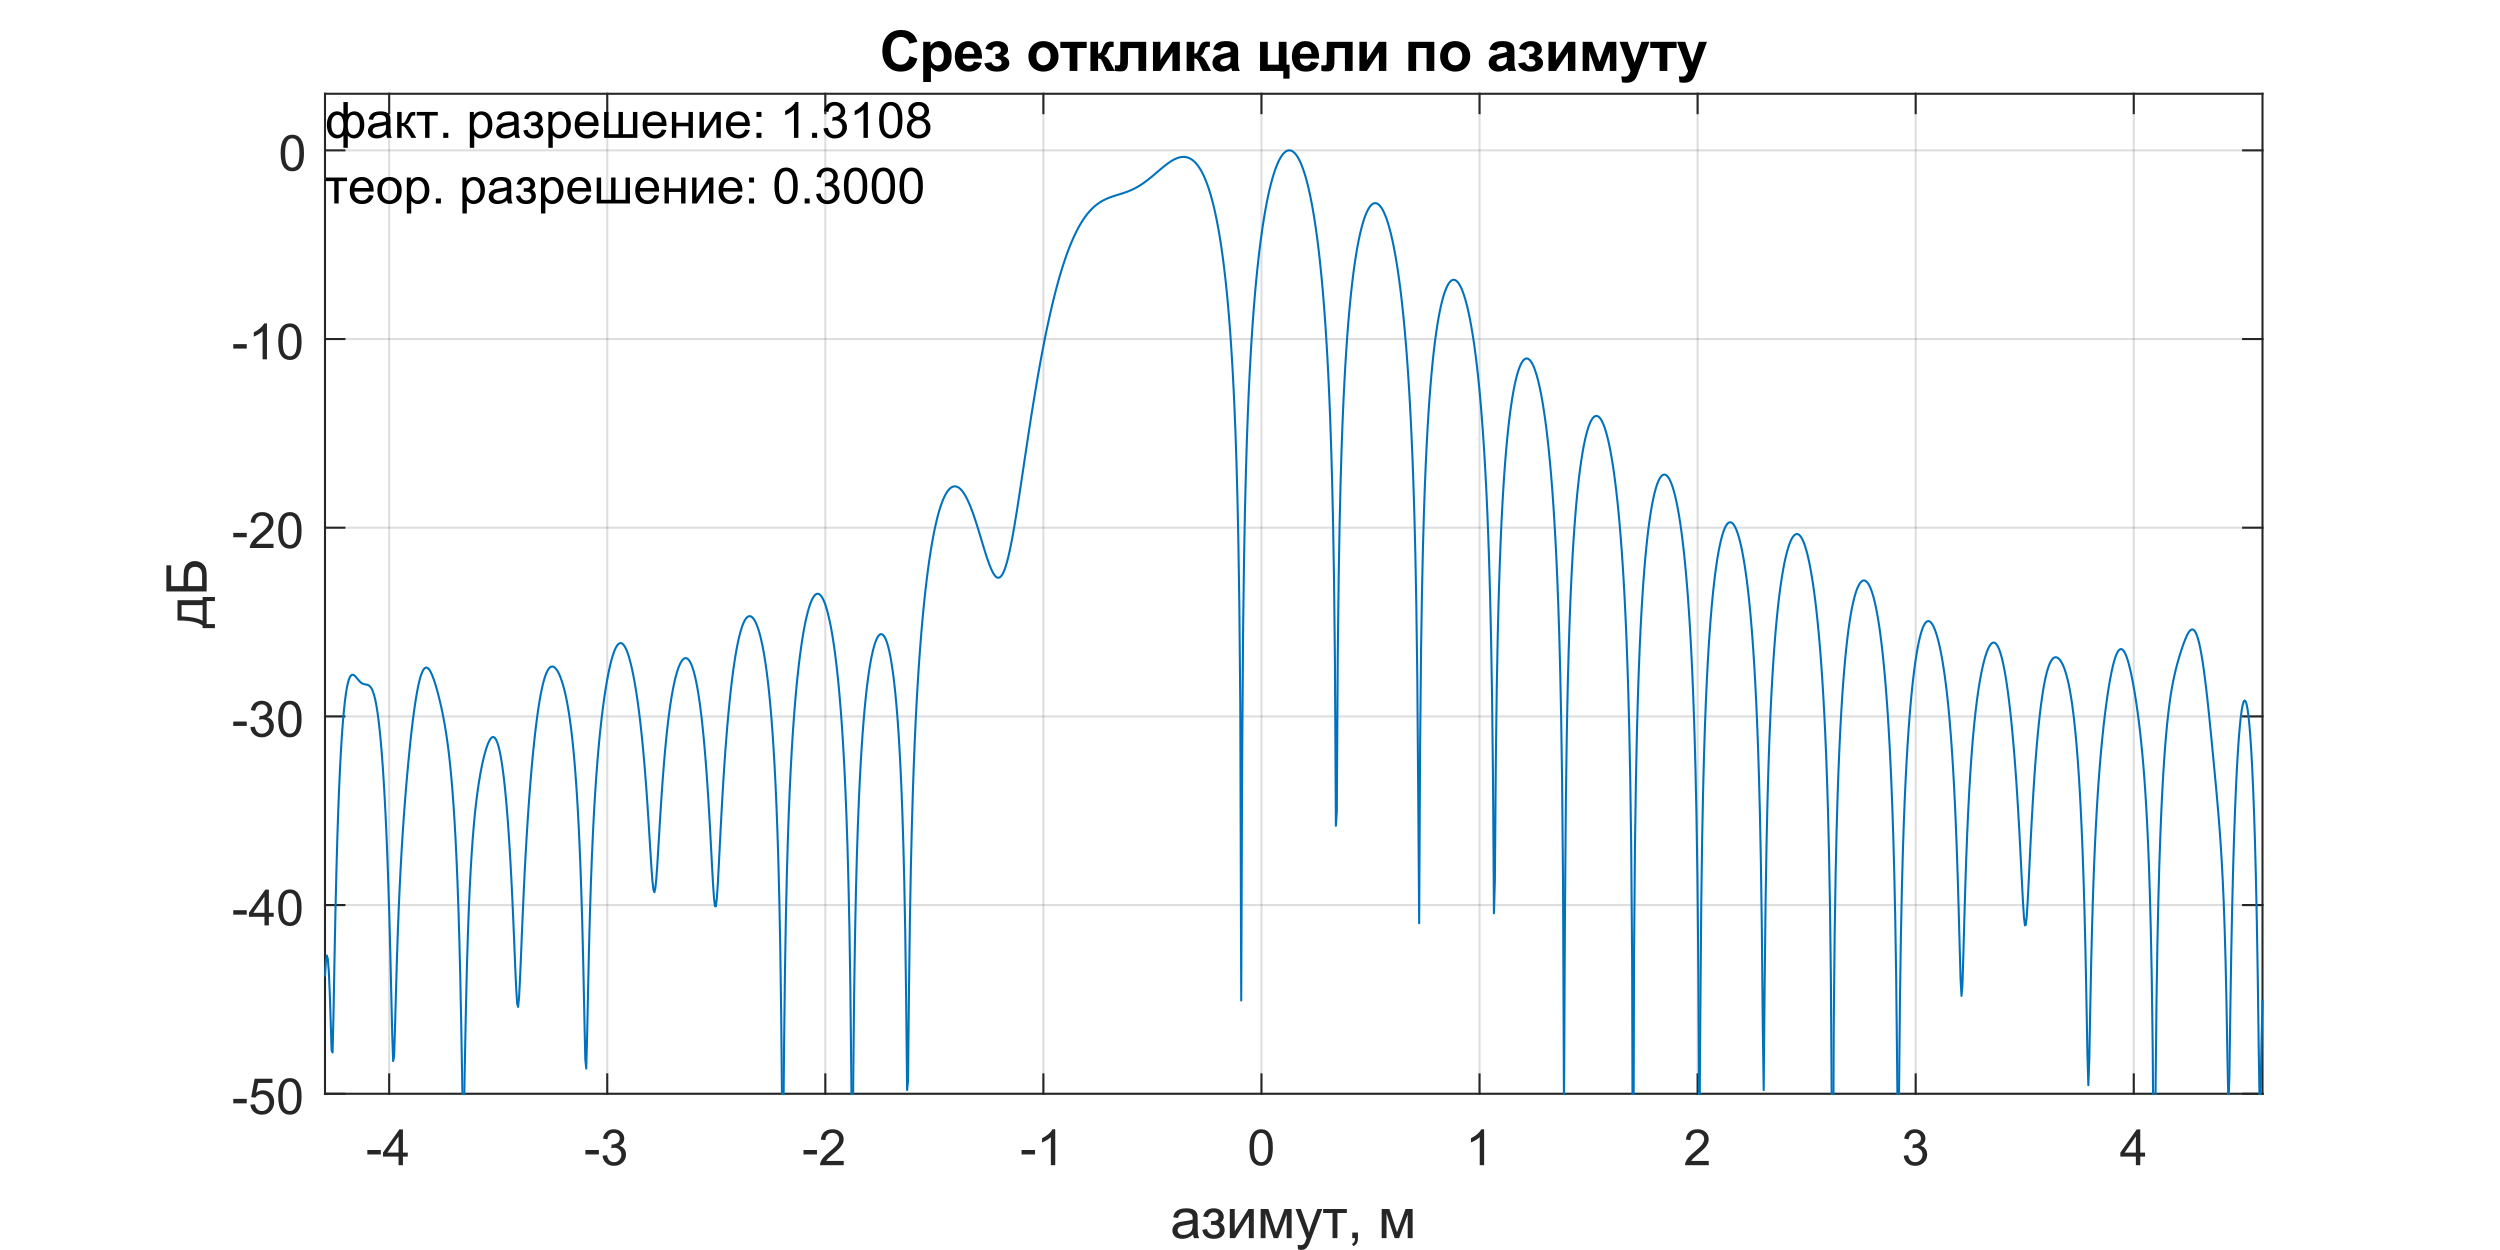 <?xml version="1.0"?>
<!DOCTYPE svg PUBLIC '-//W3C//DTD SVG 1.0//EN'
          'http://www.w3.org/TR/2001/REC-SVG-20010904/DTD/svg10.dtd'>
<svg xmlns:xlink="http://www.w3.org/1999/xlink" style="fill-opacity:1; color-rendering:auto; color-interpolation:auto; text-rendering:auto; stroke:black; stroke-linecap:square; stroke-miterlimit:10; shape-rendering:auto; stroke-opacity:1; fill:black; stroke-dasharray:none; font-weight:normal; stroke-width:1; font-family:'Dialog'; font-style:normal; stroke-linejoin:miter; font-size:12px; stroke-dashoffset:0; image-rendering:auto;" width="800" height="400" xmlns="http://www.w3.org/2000/svg"
><rect width="100%" height="100%" fill="#808080" stroke="none"/><!--Generated by the Batik Graphics2D SVG Generator--><defs id="genericDefs"
  /><g
  ><defs id="defs1"
    ><clipPath clipPathUnits="userSpaceOnUse" id="clipPath1"
      ><path d="M0 0 L800 0 L800 400 L0 400 L0 0 Z"
      /></clipPath
    ></defs
    ><g style="fill:white; stroke:white;"
    ><rect x="0" y="0" width="800" style="clip-path:url(#clipPath1); stroke:none;" height="400"
    /></g
    ><g style="fill:white; text-rendering:optimizeSpeed; color-rendering:optimizeSpeed; image-rendering:optimizeSpeed; shape-rendering:crispEdges; stroke:white; color-interpolation:sRGB;"
    ><rect x="0" width="800" height="400" y="0" style="stroke:none;"
      /><path style="stroke:none;" d="M104 350 L724 350 L724 30 L104 30 Z"
    /></g
    ><g style="stroke-linecap:butt; fill-opacity:0.149; fill:rgb(38,38,38); text-rendering:geometricPrecision; image-rendering:optimizeQuality; color-rendering:optimizeQuality; stroke-linejoin:round; stroke:rgb(38,38,38); color-interpolation:linearRGB; stroke-width:0.667; stroke-opacity:0.149;"
    ><line y2="30" style="fill:none;" x1="124.532" x2="124.532" y1="350"
      /><line y2="30" style="fill:none;" x1="194.316" x2="194.316" y1="350"
      /><line y2="30" style="fill:none;" x1="264.1" x2="264.1" y1="350"
      /><line y2="30" style="fill:none;" x1="333.884" x2="333.884" y1="350"
      /><line y2="30" style="fill:none;" x1="403.668" x2="403.668" y1="350"
      /><line y2="30" style="fill:none;" x1="473.452" x2="473.452" y1="350"
      /><line y2="30" style="fill:none;" x1="543.236" x2="543.236" y1="350"
      /><line y2="30" style="fill:none;" x1="613.02" x2="613.02" y1="350"
      /><line y2="30" style="fill:none;" x1="682.804" x2="682.804" y1="350"
      /><line y2="350" style="fill:none;" x1="724" x2="104" y1="350"
      /><line y2="289.623" style="fill:none;" x1="724" x2="104" y1="289.623"
      /><line y2="229.245" style="fill:none;" x1="724" x2="104" y1="229.245"
      /><line y2="168.868" style="fill:none;" x1="724" x2="104" y1="168.868"
      /><line y2="108.491" style="fill:none;" x1="724" x2="104" y1="108.491"
      /><line y2="48.113" style="fill:none;" x1="724" x2="104" y1="48.113"
      /><line x1="104" x2="724" y1="350" style="stroke-linecap:square; fill-opacity:1; fill:none; stroke-opacity:1;" y2="350"
      /><line x1="104" x2="724" y1="30" style="stroke-linecap:square; fill-opacity:1; fill:none; stroke-opacity:1;" y2="30"
      /><line x1="124.532" x2="124.532" y1="350" style="stroke-linecap:square; fill-opacity:1; fill:none; stroke-opacity:1;" y2="343.8"
      /><line x1="194.316" x2="194.316" y1="350" style="stroke-linecap:square; fill-opacity:1; fill:none; stroke-opacity:1;" y2="343.8"
      /><line x1="264.1" x2="264.1" y1="350" style="stroke-linecap:square; fill-opacity:1; fill:none; stroke-opacity:1;" y2="343.8"
      /><line x1="333.884" x2="333.884" y1="350" style="stroke-linecap:square; fill-opacity:1; fill:none; stroke-opacity:1;" y2="343.8"
      /><line x1="403.668" x2="403.668" y1="350" style="stroke-linecap:square; fill-opacity:1; fill:none; stroke-opacity:1;" y2="343.8"
      /><line x1="473.452" x2="473.452" y1="350" style="stroke-linecap:square; fill-opacity:1; fill:none; stroke-opacity:1;" y2="343.8"
      /><line x1="543.236" x2="543.236" y1="350" style="stroke-linecap:square; fill-opacity:1; fill:none; stroke-opacity:1;" y2="343.8"
      /><line x1="613.02" x2="613.02" y1="350" style="stroke-linecap:square; fill-opacity:1; fill:none; stroke-opacity:1;" y2="343.8"
      /><line x1="682.804" x2="682.804" y1="350" style="stroke-linecap:square; fill-opacity:1; fill:none; stroke-opacity:1;" y2="343.8"
      /><line x1="124.532" x2="124.532" y1="30" style="stroke-linecap:square; fill-opacity:1; fill:none; stroke-opacity:1;" y2="36.2"
      /><line x1="194.316" x2="194.316" y1="30" style="stroke-linecap:square; fill-opacity:1; fill:none; stroke-opacity:1;" y2="36.2"
      /><line x1="264.1" x2="264.1" y1="30" style="stroke-linecap:square; fill-opacity:1; fill:none; stroke-opacity:1;" y2="36.2"
      /><line x1="333.884" x2="333.884" y1="30" style="stroke-linecap:square; fill-opacity:1; fill:none; stroke-opacity:1;" y2="36.2"
      /><line x1="403.668" x2="403.668" y1="30" style="stroke-linecap:square; fill-opacity:1; fill:none; stroke-opacity:1;" y2="36.2"
      /><line x1="473.452" x2="473.452" y1="30" style="stroke-linecap:square; fill-opacity:1; fill:none; stroke-opacity:1;" y2="36.2"
      /><line x1="543.236" x2="543.236" y1="30" style="stroke-linecap:square; fill-opacity:1; fill:none; stroke-opacity:1;" y2="36.2"
      /><line x1="613.02" x2="613.02" y1="30" style="stroke-linecap:square; fill-opacity:1; fill:none; stroke-opacity:1;" y2="36.2"
      /><line x1="682.804" x2="682.804" y1="30" style="stroke-linecap:square; fill-opacity:1; fill:none; stroke-opacity:1;" y2="36.2"
    /></g
    ><g transform="translate(124.532,355.867)" style="font-size:16px; fill:rgb(38,38,38); text-rendering:geometricPrecision; color-rendering:optimizeQuality; image-rendering:optimizeQuality; stroke:rgb(38,38,38); color-interpolation:linearRGB;"
    ><path style="stroke:none;" d="M-6.984 13.562 L-6.984 12.141 L-2.672 12.141 L-2.672 13.562 L-6.984 13.562 ZM3 17 L3 14.25 L-1.969 14.25 L-1.969 12.969 L3.266 5.547 L4.406 5.547 L4.406 12.969 L5.953 12.969 L5.953 14.25 L4.406 14.25 L4.406 17 L3 17 ZM3 12.969 L3 7.797 L-0.578 12.969 L3 12.969 Z"
    /></g
    ><g transform="translate(194.316,355.867)" style="font-size:16px; fill:rgb(38,38,38); text-rendering:geometricPrecision; color-rendering:optimizeQuality; image-rendering:optimizeQuality; stroke:rgb(38,38,38); color-interpolation:linearRGB;"
    ><path style="stroke:none;" d="M-6.984 13.562 L-6.984 12.141 L-2.672 12.141 L-2.672 13.562 L-6.984 13.562 ZM-1.5 13.969 L-0.094 13.781 Q0.156 14.984 0.734 15.508 Q1.312 16.031 2.156 16.031 Q3.141 16.031 3.828 15.344 Q4.516 14.656 4.516 13.641 Q4.516 12.672 3.883 12.047 Q3.25 11.422 2.266 11.422 Q1.875 11.422 1.281 11.578 L1.438 10.344 Q1.578 10.359 1.656 10.359 Q2.562 10.359 3.281 9.891 Q4 9.422 4 8.438 Q4 7.672 3.477 7.164 Q2.953 6.656 2.125 6.656 Q1.297 6.656 0.75 7.172 Q0.203 7.688 0.047 8.719 L-1.359 8.469 Q-1.094 7.047 -0.18 6.273 Q0.734 5.5 2.094 5.5 Q3.031 5.5 3.82 5.898 Q4.609 6.297 5.023 6.992 Q5.438 7.688 5.438 8.469 Q5.438 9.219 5.039 9.828 Q4.641 10.438 3.859 10.797 Q4.875 11.031 5.438 11.766 Q6 12.5 6 13.609 Q6 15.109 4.906 16.156 Q3.812 17.203 2.141 17.203 Q0.641 17.203 -0.359 16.305 Q-1.359 15.406 -1.5 13.969 Z"
    /></g
    ><g transform="translate(264.1,355.867)" style="font-size:16px; fill:rgb(38,38,38); text-rendering:geometricPrecision; color-rendering:optimizeQuality; image-rendering:optimizeQuality; stroke:rgb(38,38,38); color-interpolation:linearRGB;"
    ><path style="stroke:none;" d="M-6.984 13.562 L-6.984 12.141 L-2.672 12.141 L-2.672 13.562 L-6.984 13.562 ZM5.891 15.641 L5.891 17 L-1.688 17 Q-1.703 16.484 -1.516 16.016 Q-1.234 15.25 -0.594 14.5 Q0.047 13.75 1.25 12.766 Q3.109 11.234 3.766 10.336 Q4.422 9.438 4.422 8.641 Q4.422 7.812 3.828 7.234 Q3.234 6.656 2.266 6.656 Q1.25 6.656 0.641 7.266 Q0.031 7.875 0.031 8.953 L-1.422 8.812 Q-1.266 7.188 -0.297 6.344 Q0.672 5.5 2.297 5.5 Q3.953 5.5 4.914 6.414 Q5.875 7.328 5.875 8.672 Q5.875 9.359 5.594 10.023 Q5.312 10.688 4.656 11.422 Q4 12.156 2.484 13.438 Q1.219 14.5 0.859 14.883 Q0.5 15.266 0.266 15.641 L5.891 15.641 Z"
    /></g
    ><g transform="translate(333.884,355.867)" style="font-size:16px; fill:rgb(38,38,38); text-rendering:geometricPrecision; color-rendering:optimizeQuality; image-rendering:optimizeQuality; stroke:rgb(38,38,38); color-interpolation:linearRGB;"
    ><path style="stroke:none;" d="M-6.984 13.562 L-6.984 12.141 L-2.672 12.141 L-2.672 13.562 L-6.984 13.562 ZM3.797 17 L2.391 17 L2.391 8.031 Q1.875 8.516 1.055 9 Q0.234 9.484 -0.422 9.734 L-0.422 8.375 Q0.75 7.812 1.633 7.023 Q2.516 6.234 2.891 5.5 L3.797 5.5 L3.797 17 Z"
    /></g
    ><g transform="translate(403.668,355.867)" style="font-size:16px; fill:rgb(38,38,38); text-rendering:geometricPrecision; color-rendering:optimizeQuality; image-rendering:optimizeQuality; stroke:rgb(38,38,38); color-interpolation:linearRGB;"
    ><path style="stroke:none;" d="M-3.828 11.344 Q-3.828 9.312 -3.414 8.078 Q-3 6.844 -2.172 6.172 Q-1.344 5.5 -0.094 5.5 Q0.828 5.5 1.523 5.867 Q2.219 6.234 2.672 6.938 Q3.125 7.641 3.383 8.641 Q3.641 9.641 3.641 11.344 Q3.641 13.359 3.227 14.602 Q2.812 15.844 1.984 16.523 Q1.156 17.203 -0.094 17.203 Q-1.75 17.203 -2.703 16 Q-3.828 14.578 -3.828 11.344 ZM-2.391 11.344 Q-2.391 14.172 -1.727 15.102 Q-1.062 16.031 -0.094 16.031 Q0.875 16.031 1.531 15.094 Q2.188 14.156 2.188 11.344 Q2.188 8.516 1.531 7.586 Q0.875 6.656 -0.109 6.656 Q-1.078 6.656 -1.656 7.484 Q-2.391 8.531 -2.391 11.344 Z"
    /></g
    ><g transform="translate(473.452,355.867)" style="font-size:16px; fill:rgb(38,38,38); text-rendering:geometricPrecision; color-rendering:optimizeQuality; image-rendering:optimizeQuality; stroke:rgb(38,38,38); color-interpolation:linearRGB;"
    ><path style="stroke:none;" d="M1.469 17 L0.062 17 L0.062 8.031 Q-0.453 8.516 -1.273 9 Q-2.094 9.484 -2.75 9.734 L-2.75 8.375 Q-1.578 7.812 -0.695 7.023 Q0.188 6.234 0.562 5.5 L1.469 5.5 L1.469 17 Z"
    /></g
    ><g transform="translate(543.236,355.867)" style="font-size:16px; fill:rgb(38,38,38); text-rendering:geometricPrecision; color-rendering:optimizeQuality; image-rendering:optimizeQuality; stroke:rgb(38,38,38); color-interpolation:linearRGB;"
    ><path style="stroke:none;" d="M3.562 15.641 L3.562 17 L-4.016 17 Q-4.031 16.484 -3.844 16.016 Q-3.562 15.25 -2.922 14.5 Q-2.281 13.75 -1.078 12.766 Q0.781 11.234 1.438 10.336 Q2.094 9.438 2.094 8.641 Q2.094 7.812 1.5 7.234 Q0.906 6.656 -0.062 6.656 Q-1.078 6.656 -1.688 7.266 Q-2.297 7.875 -2.297 8.953 L-3.75 8.812 Q-3.594 7.188 -2.625 6.344 Q-1.656 5.5 -0.031 5.5 Q1.625 5.5 2.586 6.414 Q3.547 7.328 3.547 8.672 Q3.547 9.359 3.266 10.023 Q2.984 10.688 2.328 11.422 Q1.672 12.156 0.156 13.438 Q-1.109 14.5 -1.469 14.883 Q-1.828 15.266 -2.062 15.641 L3.562 15.641 Z"
    /></g
    ><g transform="translate(613.02,355.867)" style="font-size:16px; fill:rgb(38,38,38); text-rendering:geometricPrecision; color-rendering:optimizeQuality; image-rendering:optimizeQuality; stroke:rgb(38,38,38); color-interpolation:linearRGB;"
    ><path style="stroke:none;" d="M-3.828 13.969 L-2.422 13.781 Q-2.172 14.984 -1.594 15.508 Q-1.016 16.031 -0.172 16.031 Q0.812 16.031 1.5 15.344 Q2.188 14.656 2.188 13.641 Q2.188 12.672 1.555 12.047 Q0.922 11.422 -0.062 11.422 Q-0.453 11.422 -1.047 11.578 L-0.891 10.344 Q-0.75 10.359 -0.672 10.359 Q0.234 10.359 0.953 9.891 Q1.672 9.422 1.672 8.438 Q1.672 7.672 1.148 7.164 Q0.625 6.656 -0.203 6.656 Q-1.031 6.656 -1.578 7.172 Q-2.125 7.688 -2.281 8.719 L-3.688 8.469 Q-3.422 7.047 -2.508 6.273 Q-1.594 5.5 -0.234 5.5 Q0.703 5.5 1.492 5.898 Q2.281 6.297 2.695 6.992 Q3.109 7.688 3.109 8.469 Q3.109 9.219 2.711 9.828 Q2.312 10.438 1.531 10.797 Q2.547 11.031 3.109 11.766 Q3.672 12.5 3.672 13.609 Q3.672 15.109 2.578 16.156 Q1.484 17.203 -0.188 17.203 Q-1.688 17.203 -2.688 16.305 Q-3.688 15.406 -3.828 13.969 Z"
    /></g
    ><g transform="translate(682.804,355.867)" style="font-size:16px; fill:rgb(38,38,38); text-rendering:geometricPrecision; color-rendering:optimizeQuality; image-rendering:optimizeQuality; stroke:rgb(38,38,38); color-interpolation:linearRGB;"
    ><path style="stroke:none;" d="M0.672 17 L0.672 14.25 L-4.297 14.25 L-4.297 12.969 L0.938 5.547 L2.078 5.547 L2.078 12.969 L3.625 12.969 L3.625 14.25 L2.078 14.25 L2.078 17 L0.672 17 ZM0.672 12.969 L0.672 7.797 L-2.906 12.969 L0.672 12.969 Z"
    /></g
    ><g transform="translate(414,378.2)" style="font-size:17.6px; fill:rgb(38,38,38); text-rendering:geometricPrecision; color-rendering:optimizeQuality; image-rendering:optimizeQuality; stroke:rgb(38,38,38); color-interpolation:linearRGB;"
    ><path style="stroke:none;" d="M-32.219 16.844 Q-33.094 17.594 -33.914 17.906 Q-34.734 18.219 -35.656 18.219 Q-37.203 18.219 -38.023 17.461 Q-38.844 16.703 -38.844 15.531 Q-38.844 14.859 -38.531 14.289 Q-38.219 13.719 -37.719 13.375 Q-37.219 13.031 -36.578 12.859 Q-36.109 12.734 -35.172 12.625 Q-33.266 12.391 -32.359 12.078 Q-32.344 11.75 -32.344 11.656 Q-32.344 10.703 -32.797 10.297 Q-33.406 9.766 -34.594 9.766 Q-35.719 9.766 -36.25 10.156 Q-36.781 10.547 -37.031 11.547 L-38.578 11.328 Q-38.359 10.328 -37.883 9.719 Q-37.406 9.109 -36.492 8.781 Q-35.578 8.453 -34.359 8.453 Q-33.172 8.453 -32.422 8.734 Q-31.672 9.016 -31.32 9.445 Q-30.969 9.875 -30.828 10.516 Q-30.75 10.922 -30.75 11.984 L-30.75 14.094 Q-30.75 16.297 -30.648 16.883 Q-30.547 17.469 -30.25 18 L-31.906 18 Q-32.156 17.5 -32.219 16.844 ZM-32.359 13.312 Q-33.219 13.672 -34.938 13.906 Q-35.906 14.047 -36.312 14.227 Q-36.719 14.406 -36.938 14.742 Q-37.156 15.078 -37.156 15.5 Q-37.156 16.125 -36.68 16.547 Q-36.203 16.969 -35.281 16.969 Q-34.359 16.969 -33.648 16.57 Q-32.938 16.172 -32.609 15.484 Q-32.359 14.938 -32.359 13.891 L-32.359 13.312 ZM-26.465 13.781 L-26.465 12.547 Q-25.465 12.531 -25.098 12.461 Q-24.731 12.391 -24.403 12.039 Q-24.075 11.688 -24.075 11.156 Q-24.075 10.516 -24.504 10.133 Q-24.934 9.75 -25.606 9.75 Q-26.95 9.75 -27.481 11.328 L-28.981 11.078 Q-28.278 8.453 -25.59 8.453 Q-24.106 8.453 -23.254 9.273 Q-22.403 10.094 -22.403 11.219 Q-22.403 12.359 -23.512 13.047 Q-22.809 13.422 -22.457 14.008 Q-22.106 14.594 -22.106 15.391 Q-22.106 16.641 -23.02 17.43 Q-23.934 18.219 -25.575 18.219 Q-28.762 18.219 -29.278 15.375 L-27.793 15.062 Q-27.59 15.953 -26.973 16.445 Q-26.356 16.938 -25.543 16.938 Q-24.746 16.938 -24.215 16.484 Q-23.684 16.031 -23.684 15.328 Q-23.684 14.781 -24.02 14.375 Q-24.356 13.969 -24.731 13.867 Q-25.106 13.766 -26.106 13.766 Q-26.184 13.766 -26.465 13.781 ZM-20.461 8.672 L-18.883 8.672 L-18.883 15.781 L-14.492 8.672 L-12.789 8.672 L-12.789 18 L-14.367 18 L-14.367 10.922 L-18.758 18 L-20.461 18 L-20.461 8.672 ZM-10.586 8.672 L-8.133 8.672 L-5.68 16.141 L-2.946 8.672 L-0.68 8.672 L-0.68 18 L-2.258 18 L-2.258 10.484 L-5.024 18 L-6.43 18 L-9.04 10.125 L-9.04 18 L-10.586 18 L-10.586 8.672 ZM1.384 21.594 L1.212 20.109 Q1.728 20.25 2.119 20.25 Q2.65 20.25 2.962 20.078 Q3.275 19.906 3.478 19.578 Q3.634 19.344 3.962 18.406 Q4.009 18.266 4.103 18.016 L0.572 8.672 L2.275 8.672 L4.212 14.078 Q4.587 15.094 4.884 16.234 Q5.166 15.141 5.541 14.109 L7.541 8.672 L9.119 8.672 L5.572 18.156 Q4.994 19.703 4.681 20.281 Q4.259 21.062 3.712 21.422 Q3.166 21.781 2.416 21.781 Q1.947 21.781 1.384 21.594 ZM9.4 8.672 L16.994 8.672 L16.994 9.969 L13.978 9.969 L13.978 18 L12.416 18 L12.416 9.969 L9.4 9.969 L9.4 8.672 ZM18.724 18 L18.724 16.203 L20.536 16.203 L20.536 18 Q20.536 19 20.185 19.609 Q19.833 20.219 19.067 20.547 L18.63 19.875 Q19.13 19.656 19.364 19.227 Q19.599 18.797 19.63 18 L18.724 18 ZM28.14 8.672 L30.594 8.672 L33.047 16.141 L35.781 8.672 L38.047 8.672 L38.047 18 L36.469 18 L36.469 10.484 L33.703 18 L32.297 18 L29.687 10.125 L29.687 18 L28.14 18 L28.14 8.672 Z"
    /></g
    ><g style="fill:rgb(38,38,38); text-rendering:geometricPrecision; image-rendering:optimizeQuality; color-rendering:optimizeQuality; stroke-linejoin:round; stroke:rgb(38,38,38); color-interpolation:linearRGB; stroke-width:0.667;"
    ><line y2="30" style="fill:none;" x1="104" x2="104" y1="350"
      /><line y2="30" style="fill:none;" x1="724" x2="724" y1="350"
      /><line y2="350" style="fill:none;" x1="104" x2="110.2" y1="350"
      /><line y2="289.623" style="fill:none;" x1="104" x2="110.2" y1="289.623"
      /><line y2="229.245" style="fill:none;" x1="104" x2="110.2" y1="229.245"
      /><line y2="168.868" style="fill:none;" x1="104" x2="110.2" y1="168.868"
      /><line y2="108.491" style="fill:none;" x1="104" x2="110.2" y1="108.491"
      /><line y2="48.113" style="fill:none;" x1="104" x2="110.2" y1="48.113"
      /><line y2="350" style="fill:none;" x1="724" x2="717.8" y1="350"
      /><line y2="289.623" style="fill:none;" x1="724" x2="717.8" y1="289.623"
      /><line y2="229.245" style="fill:none;" x1="724" x2="717.8" y1="229.245"
      /><line y2="168.868" style="fill:none;" x1="724" x2="717.8" y1="168.868"
      /><line y2="108.491" style="fill:none;" x1="724" x2="717.8" y1="108.491"
      /><line y2="48.113" style="fill:none;" x1="724" x2="717.8" y1="48.113"
    /></g
    ><g transform="translate(98.133,350)" style="font-size:16px; fill:rgb(38,38,38); text-rendering:geometricPrecision; color-rendering:optimizeQuality; image-rendering:optimizeQuality; stroke:rgb(38,38,38); color-interpolation:linearRGB;"
    ><path style="stroke:none;" d="M-23.484 3.062 L-23.484 1.641 L-19.172 1.641 L-19.172 3.062 L-23.484 3.062 ZM-18 3.5 L-16.531 3.375 Q-16.359 4.453 -15.766 4.992 Q-15.172 5.531 -14.328 5.531 Q-13.312 5.531 -12.609 4.766 Q-11.906 4 -11.906 2.734 Q-11.906 1.531 -12.578 0.836 Q-13.25 0.141 -14.344 0.141 Q-15.031 0.141 -15.578 0.453 Q-16.125 0.766 -16.438 1.25 L-17.75 1.078 L-16.641 -4.797 L-10.953 -4.797 L-10.953 -3.453 L-15.516 -3.453 L-16.141 -0.375 Q-15.109 -1.094 -13.969 -1.094 Q-12.469 -1.094 -11.438 -0.055 Q-10.406 0.984 -10.406 2.609 Q-10.406 4.172 -11.312 5.297 Q-12.422 6.703 -14.328 6.703 Q-15.891 6.703 -16.875 5.82 Q-17.859 4.938 -18 3.5 ZM-9.102 0.844 Q-9.102 -1.188 -8.688 -2.422 Q-8.273 -3.656 -7.445 -4.328 Q-6.617 -5 -5.367 -5 Q-4.445 -5 -3.75 -4.633 Q-3.055 -4.266 -2.602 -3.562 Q-2.148 -2.859 -1.891 -1.859 Q-1.633 -0.859 -1.633 0.844 Q-1.633 2.859 -2.047 4.102 Q-2.461 5.344 -3.289 6.023 Q-4.117 6.703 -5.367 6.703 Q-7.023 6.703 -7.977 5.5 Q-9.102 4.078 -9.102 0.844 ZM-7.664 0.844 Q-7.664 3.672 -7 4.602 Q-6.336 5.531 -5.367 5.531 Q-4.398 5.531 -3.742 4.594 Q-3.086 3.656 -3.086 0.844 Q-3.086 -1.984 -3.742 -2.914 Q-4.398 -3.844 -5.383 -3.844 Q-6.352 -3.844 -6.93 -3.016 Q-7.664 -1.969 -7.664 0.844 Z"
    /></g
    ><g transform="translate(98.133,289.623)" style="font-size:16px; fill:rgb(38,38,38); text-rendering:geometricPrecision; color-rendering:optimizeQuality; image-rendering:optimizeQuality; stroke:rgb(38,38,38); color-interpolation:linearRGB;"
    ><path style="stroke:none;" d="M-23.484 3.062 L-23.484 1.641 L-19.172 1.641 L-19.172 3.062 L-23.484 3.062 ZM-13.5 6.5 L-13.5 3.75 L-18.469 3.75 L-18.469 2.469 L-13.234 -4.953 L-12.094 -4.953 L-12.094 2.469 L-10.547 2.469 L-10.547 3.75 L-12.094 3.75 L-12.094 6.5 L-13.5 6.5 ZM-13.5 2.469 L-13.5 -2.703 L-17.078 2.469 L-13.5 2.469 ZM-9.102 0.844 Q-9.102 -1.188 -8.688 -2.422 Q-8.273 -3.656 -7.445 -4.328 Q-6.617 -5 -5.367 -5 Q-4.445 -5 -3.75 -4.633 Q-3.055 -4.266 -2.602 -3.562 Q-2.148 -2.859 -1.891 -1.859 Q-1.633 -0.859 -1.633 0.844 Q-1.633 2.859 -2.047 4.102 Q-2.461 5.344 -3.289 6.023 Q-4.117 6.703 -5.367 6.703 Q-7.023 6.703 -7.977 5.5 Q-9.102 4.078 -9.102 0.844 ZM-7.664 0.844 Q-7.664 3.672 -7 4.602 Q-6.336 5.531 -5.367 5.531 Q-4.398 5.531 -3.742 4.594 Q-3.086 3.656 -3.086 0.844 Q-3.086 -1.984 -3.742 -2.914 Q-4.398 -3.844 -5.383 -3.844 Q-6.352 -3.844 -6.93 -3.016 Q-7.664 -1.969 -7.664 0.844 Z"
    /></g
    ><g transform="translate(98.133,229.245)" style="font-size:16px; fill:rgb(38,38,38); text-rendering:geometricPrecision; color-rendering:optimizeQuality; image-rendering:optimizeQuality; stroke:rgb(38,38,38); color-interpolation:linearRGB;"
    ><path style="stroke:none;" d="M-23.484 3.062 L-23.484 1.641 L-19.172 1.641 L-19.172 3.062 L-23.484 3.062 ZM-18 3.469 L-16.594 3.281 Q-16.344 4.484 -15.766 5.008 Q-15.188 5.531 -14.344 5.531 Q-13.359 5.531 -12.672 4.844 Q-11.984 4.156 -11.984 3.141 Q-11.984 2.172 -12.617 1.547 Q-13.25 0.922 -14.234 0.922 Q-14.625 0.922 -15.219 1.078 L-15.062 -0.156 Q-14.922 -0.141 -14.844 -0.141 Q-13.938 -0.141 -13.219 -0.609 Q-12.5 -1.078 -12.5 -2.062 Q-12.5 -2.828 -13.023 -3.336 Q-13.547 -3.844 -14.375 -3.844 Q-15.203 -3.844 -15.75 -3.328 Q-16.297 -2.812 -16.453 -1.781 L-17.859 -2.031 Q-17.594 -3.453 -16.68 -4.227 Q-15.766 -5 -14.406 -5 Q-13.469 -5 -12.68 -4.602 Q-11.891 -4.203 -11.477 -3.508 Q-11.062 -2.812 -11.062 -2.031 Q-11.062 -1.281 -11.461 -0.672 Q-11.859 -0.062 -12.641 0.297 Q-11.625 0.531 -11.062 1.266 Q-10.5 2 -10.5 3.109 Q-10.5 4.609 -11.594 5.656 Q-12.688 6.703 -14.359 6.703 Q-15.859 6.703 -16.859 5.805 Q-17.859 4.906 -18 3.469 ZM-9.102 0.844 Q-9.102 -1.188 -8.688 -2.422 Q-8.273 -3.656 -7.445 -4.328 Q-6.617 -5 -5.367 -5 Q-4.445 -5 -3.75 -4.633 Q-3.055 -4.266 -2.602 -3.562 Q-2.148 -2.859 -1.891 -1.859 Q-1.633 -0.859 -1.633 0.844 Q-1.633 2.859 -2.047 4.102 Q-2.461 5.344 -3.289 6.023 Q-4.117 6.703 -5.367 6.703 Q-7.023 6.703 -7.977 5.5 Q-9.102 4.078 -9.102 0.844 ZM-7.664 0.844 Q-7.664 3.672 -7 4.602 Q-6.336 5.531 -5.367 5.531 Q-4.398 5.531 -3.742 4.594 Q-3.086 3.656 -3.086 0.844 Q-3.086 -1.984 -3.742 -2.914 Q-4.398 -3.844 -5.383 -3.844 Q-6.352 -3.844 -6.93 -3.016 Q-7.664 -1.969 -7.664 0.844 Z"
    /></g
    ><g transform="translate(98.133,168.868)" style="font-size:16px; fill:rgb(38,38,38); text-rendering:geometricPrecision; color-rendering:optimizeQuality; image-rendering:optimizeQuality; stroke:rgb(38,38,38); color-interpolation:linearRGB;"
    ><path style="stroke:none;" d="M-23.484 3.062 L-23.484 1.641 L-19.172 1.641 L-19.172 3.062 L-23.484 3.062 ZM-10.609 5.141 L-10.609 6.5 L-18.188 6.5 Q-18.203 5.984 -18.016 5.516 Q-17.734 4.75 -17.094 4 Q-16.453 3.25 -15.25 2.266 Q-13.391 0.734 -12.734 -0.164 Q-12.078 -1.062 -12.078 -1.859 Q-12.078 -2.688 -12.672 -3.266 Q-13.266 -3.844 -14.234 -3.844 Q-15.25 -3.844 -15.859 -3.234 Q-16.469 -2.625 -16.469 -1.547 L-17.922 -1.688 Q-17.766 -3.312 -16.797 -4.156 Q-15.828 -5 -14.203 -5 Q-12.547 -5 -11.586 -4.086 Q-10.625 -3.172 -10.625 -1.828 Q-10.625 -1.141 -10.906 -0.477 Q-11.188 0.188 -11.844 0.922 Q-12.5 1.656 -14.016 2.938 Q-15.281 4 -15.641 4.383 Q-16 4.766 -16.234 5.141 L-10.609 5.141 ZM-9.102 0.844 Q-9.102 -1.188 -8.688 -2.422 Q-8.273 -3.656 -7.445 -4.328 Q-6.617 -5 -5.367 -5 Q-4.445 -5 -3.75 -4.633 Q-3.055 -4.266 -2.602 -3.562 Q-2.148 -2.859 -1.891 -1.859 Q-1.633 -0.859 -1.633 0.844 Q-1.633 2.859 -2.047 4.102 Q-2.461 5.344 -3.289 6.023 Q-4.117 6.703 -5.367 6.703 Q-7.023 6.703 -7.977 5.5 Q-9.102 4.078 -9.102 0.844 ZM-7.664 0.844 Q-7.664 3.672 -7 4.602 Q-6.336 5.531 -5.367 5.531 Q-4.398 5.531 -3.742 4.594 Q-3.086 3.656 -3.086 0.844 Q-3.086 -1.984 -3.742 -2.914 Q-4.398 -3.844 -5.383 -3.844 Q-6.352 -3.844 -6.93 -3.016 Q-7.664 -1.969 -7.664 0.844 Z"
    /></g
    ><g transform="translate(98.133,108.491)" style="font-size:16px; fill:rgb(38,38,38); text-rendering:geometricPrecision; color-rendering:optimizeQuality; image-rendering:optimizeQuality; stroke:rgb(38,38,38); color-interpolation:linearRGB;"
    ><path style="stroke:none;" d="M-23.484 3.062 L-23.484 1.641 L-19.172 1.641 L-19.172 3.062 L-23.484 3.062 ZM-12.703 6.5 L-14.109 6.5 L-14.109 -2.469 Q-14.625 -1.984 -15.445 -1.5 Q-16.266 -1.016 -16.922 -0.766 L-16.922 -2.125 Q-15.75 -2.688 -14.867 -3.477 Q-13.984 -4.266 -13.609 -5 L-12.703 -5 L-12.703 6.5 ZM-9.102 0.844 Q-9.102 -1.188 -8.688 -2.422 Q-8.273 -3.656 -7.445 -4.328 Q-6.617 -5 -5.367 -5 Q-4.445 -5 -3.75 -4.633 Q-3.055 -4.266 -2.602 -3.562 Q-2.148 -2.859 -1.891 -1.859 Q-1.633 -0.859 -1.633 0.844 Q-1.633 2.859 -2.047 4.102 Q-2.461 5.344 -3.289 6.023 Q-4.117 6.703 -5.367 6.703 Q-7.023 6.703 -7.977 5.5 Q-9.102 4.078 -9.102 0.844 ZM-7.664 0.844 Q-7.664 3.672 -7 4.602 Q-6.336 5.531 -5.367 5.531 Q-4.398 5.531 -3.742 4.594 Q-3.086 3.656 -3.086 0.844 Q-3.086 -1.984 -3.742 -2.914 Q-4.398 -3.844 -5.383 -3.844 Q-6.352 -3.844 -6.93 -3.016 Q-7.664 -1.969 -7.664 0.844 Z"
    /></g
    ><g transform="translate(98.133,48.113)" style="font-size:16px; fill:rgb(38,38,38); text-rendering:geometricPrecision; color-rendering:optimizeQuality; image-rendering:optimizeQuality; stroke:rgb(38,38,38); color-interpolation:linearRGB;"
    ><path style="stroke:none;" d="M-8.328 0.844 Q-8.328 -1.188 -7.914 -2.422 Q-7.5 -3.656 -6.672 -4.328 Q-5.844 -5 -4.594 -5 Q-3.672 -5 -2.977 -4.633 Q-2.281 -4.266 -1.828 -3.562 Q-1.375 -2.859 -1.117 -1.859 Q-0.859 -0.859 -0.859 0.844 Q-0.859 2.859 -1.273 4.102 Q-1.688 5.344 -2.516 6.023 Q-3.344 6.703 -4.594 6.703 Q-6.25 6.703 -7.203 5.5 Q-8.328 4.078 -8.328 0.844 ZM-6.891 0.844 Q-6.891 3.672 -6.227 4.602 Q-5.562 5.531 -4.594 5.531 Q-3.625 5.531 -2.969 4.594 Q-2.312 3.656 -2.312 0.844 Q-2.312 -1.984 -2.969 -2.914 Q-3.625 -3.844 -4.609 -3.844 Q-5.578 -3.844 -6.156 -3.016 Q-6.891 -1.969 -6.891 0.844 Z"
    /></g
    ><g transform="translate(70.133,190) rotate(-90)" style="font-size:17.6px; fill:rgb(38,38,38); text-rendering:geometricPrecision; color-rendering:optimizeQuality; image-rendering:optimizeQuality; stroke:rgb(38,38,38); color-interpolation:linearRGB;"
    ><path style="stroke:none;" d="M-8.562 -13.328 L-2.062 -13.328 L-2.062 -5.297 L-1.047 -5.297 L-1.047 -1.359 L-2.344 -1.359 L-2.344 -4 L-9.703 -4 L-9.703 -1.359 L-11 -1.359 L-11 -5.297 L-10.172 -5.297 Q-8.5 -7.562 -8.562 -13.328 ZM-7.25 -12.031 Q-7.422 -7.484 -8.656 -5.297 L-3.641 -5.297 L-3.641 -12.031 L-7.25 -12.031 ZM0.735 -16.891 L9.094 -16.891 L9.094 -15.359 L2.438 -15.359 L2.438 -11.391 L5.516 -11.391 Q7.219 -11.391 8.227 -11.062 Q9.235 -10.734 9.844 -9.836 Q10.453 -8.938 10.453 -7.75 Q10.453 -6.766 10.016 -5.922 Q9.578 -5.078 8.719 -4.539 Q7.86 -4 5.782 -4 L0.735 -4 L0.735 -16.891 ZM2.438 -5.453 L5.844 -5.453 Q7.235 -5.453 7.922 -6.016 Q8.61 -6.578 8.61 -7.703 Q8.61 -8.5 8.211 -9.039 Q7.813 -9.578 7.11 -9.75 Q6.407 -9.922 4.719 -9.922 L2.438 -9.922 L2.438 -5.453 Z"
    /></g
    ><g transform="translate(414,26.7)" style="font-size:17.6px; text-rendering:geometricPrecision; color-rendering:optimizeQuality; image-rendering:optimizeQuality; color-interpolation:linearRGB; font-weight:bold;"
    ><path style="stroke:none;" d="M-122.953 -8.734 L-120.422 -7.938 Q-121 -5.828 -122.352 -4.805 Q-123.703 -3.781 -125.781 -3.781 Q-128.344 -3.781 -129.992 -5.531 Q-131.641 -7.281 -131.641 -10.328 Q-131.641 -13.547 -129.984 -15.328 Q-128.328 -17.109 -125.625 -17.109 Q-123.25 -17.109 -121.781 -15.703 Q-120.891 -14.875 -120.453 -13.328 L-123.031 -12.719 Q-123.266 -13.719 -123.992 -14.297 Q-124.719 -14.875 -125.75 -14.875 Q-127.188 -14.875 -128.078 -13.852 Q-128.969 -12.828 -128.969 -10.516 Q-128.969 -8.078 -128.086 -7.039 Q-127.203 -6 -125.797 -6 Q-124.766 -6 -124.016 -6.664 Q-123.266 -7.328 -122.953 -8.734 ZM-118.576 -13.328 L-116.263 -13.328 L-116.263 -11.969 Q-115.826 -12.672 -115.06 -13.109 Q-114.294 -13.547 -113.357 -13.547 Q-111.732 -13.547 -110.599 -12.273 Q-109.466 -11 -109.466 -8.719 Q-109.466 -6.375 -110.607 -5.078 Q-111.748 -3.781 -113.373 -3.781 Q-114.154 -3.781 -114.779 -4.094 Q-115.404 -4.406 -116.107 -5.156 L-116.107 -0.453 L-118.576 -0.453 L-118.576 -13.328 ZM-116.123 -8.828 Q-116.123 -7.25 -115.505 -6.5 Q-114.888 -5.75 -113.982 -5.75 Q-113.123 -5.75 -112.552 -6.438 Q-111.982 -7.125 -111.982 -8.703 Q-111.982 -10.172 -112.568 -10.883 Q-113.154 -11.594 -114.029 -11.594 Q-114.935 -11.594 -115.529 -10.898 Q-116.123 -10.203 -116.123 -8.828 ZM-102.344 -6.969 L-99.891 -6.562 Q-100.36 -5.203 -101.383 -4.492 Q-102.407 -3.781 -103.954 -3.781 Q-106.391 -3.781 -107.547 -5.375 Q-108.469 -6.656 -108.469 -8.594 Q-108.469 -10.922 -107.258 -12.234 Q-106.047 -13.547 -104.188 -13.547 Q-102.11 -13.547 -100.907 -12.172 Q-99.704 -10.797 -99.751 -7.953 L-105.938 -7.953 Q-105.922 -6.859 -105.352 -6.25 Q-104.782 -5.641 -103.922 -5.641 Q-103.344 -5.641 -102.946 -5.953 Q-102.547 -6.266 -102.344 -6.969 ZM-102.204 -9.469 Q-102.235 -10.547 -102.766 -11.102 Q-103.297 -11.656 -104.047 -11.656 Q-104.86 -11.656 -105.376 -11.062 Q-105.907 -10.484 -105.907 -9.469 L-102.204 -9.469 ZM-95.45 -7.828 L-95.45 -9.438 Q-94.809 -9.438 -94.52 -9.523 Q-94.231 -9.609 -93.974 -9.93 Q-93.716 -10.25 -93.716 -10.656 Q-93.716 -11.109 -94.036 -11.477 Q-94.356 -11.844 -94.997 -11.844 Q-95.497 -11.844 -95.88 -11.633 Q-96.263 -11.422 -96.575 -10.641 L-98.669 -11.078 Q-98.356 -12.312 -97.317 -12.93 Q-96.278 -13.547 -94.95 -13.547 Q-93.263 -13.547 -92.341 -12.773 Q-91.419 -12 -91.419 -10.828 Q-91.419 -10.094 -91.817 -9.617 Q-92.216 -9.141 -93.075 -8.734 Q-92.044 -8.453 -91.528 -7.883 Q-91.013 -7.312 -91.013 -6.453 Q-91.013 -5.359 -92.028 -4.57 Q-93.044 -3.781 -94.966 -3.781 Q-98.309 -3.781 -99.044 -6.406 L-96.794 -6.812 Q-96.247 -5.438 -94.997 -5.438 Q-94.294 -5.438 -93.88 -5.805 Q-93.466 -6.172 -93.466 -6.656 Q-93.466 -7.203 -93.895 -7.516 Q-94.325 -7.828 -95.028 -7.828 L-95.45 -7.828 ZM-84.91 -8.797 Q-84.91 -10.031 -84.301 -11.18 Q-83.692 -12.328 -82.582 -12.938 Q-81.473 -13.547 -80.098 -13.547 Q-77.989 -13.547 -76.629 -12.172 Q-75.27 -10.797 -75.27 -8.688 Q-75.27 -6.578 -76.637 -5.18 Q-78.004 -3.781 -80.082 -3.781 Q-81.364 -3.781 -82.528 -4.367 Q-83.692 -4.953 -84.301 -6.07 Q-84.91 -7.188 -84.91 -8.797 ZM-82.379 -8.672 Q-82.379 -7.281 -81.715 -6.539 Q-81.051 -5.797 -80.098 -5.797 Q-79.129 -5.797 -78.473 -6.539 Q-77.817 -7.281 -77.817 -8.688 Q-77.817 -10.062 -78.473 -10.797 Q-79.129 -11.531 -80.098 -11.531 Q-81.051 -11.531 -81.715 -10.797 Q-82.379 -10.062 -82.379 -8.672 ZM-74.695 -13.328 L-66.257 -13.328 L-66.257 -11.344 L-69.242 -11.344 L-69.242 -4 L-71.71 -4 L-71.71 -11.344 L-74.695 -11.344 L-74.695 -13.328 ZM-65.063 -13.328 L-62.609 -13.328 L-62.609 -9.516 Q-62 -9.594 -61.742 -9.898 Q-61.484 -10.203 -61.125 -11.25 Q-60.656 -12.625 -60.094 -13.016 Q-59.531 -13.391 -58.609 -13.391 Q-58.328 -13.391 -57.641 -13.359 L-57.625 -11.719 Q-58.594 -11.719 -58.875 -11.531 Q-59.141 -11.344 -59.469 -10.375 Q-59.891 -9.094 -60.703 -8.797 Q-59.531 -8.469 -58.719 -6.766 Q-58.688 -6.672 -58.625 -6.578 L-57.25 -4 L-59.906 -4 L-61.125 -6.703 Q-61.516 -7.516 -61.789 -7.75 Q-62.063 -7.984 -62.609 -7.984 L-62.609 -4 L-65.063 -4 L-65.063 -13.328 ZM-55.507 -13.328 L-47.226 -13.328 L-47.226 -4 L-49.695 -4 L-49.695 -11.328 L-53.054 -11.328 L-53.054 -7.141 Q-53.054 -5.531 -53.421 -4.891 Q-53.788 -4.25 -54.242 -4.047 Q-54.695 -3.844 -55.679 -3.844 Q-56.273 -3.844 -57.242 -4 L-57.242 -5.812 Q-57.163 -5.812 -56.82 -5.797 Q-56.445 -5.781 -56.226 -5.781 Q-55.726 -5.781 -55.617 -6.109 Q-55.507 -6.438 -55.507 -7.938 L-55.507 -13.328 ZM-45.049 -13.328 L-42.674 -13.328 L-42.674 -7.469 L-38.877 -13.328 L-36.456 -13.328 L-36.456 -4 L-38.831 -4 L-38.831 -9.969 L-42.674 -4 L-45.049 -4 L-45.049 -13.328 ZM-34.265 -13.328 L-31.812 -13.328 L-31.812 -9.516 Q-31.202 -9.594 -30.945 -9.898 Q-30.687 -10.203 -30.327 -11.25 Q-29.859 -12.625 -29.296 -13.016 Q-28.734 -13.391 -27.812 -13.391 Q-27.531 -13.391 -26.843 -13.359 L-26.827 -11.719 Q-27.796 -11.719 -28.077 -11.531 Q-28.343 -11.344 -28.671 -10.375 Q-29.093 -9.094 -29.906 -8.797 Q-28.734 -8.469 -27.921 -6.766 Q-27.89 -6.672 -27.827 -6.578 L-26.452 -4 L-29.109 -4 L-30.327 -6.703 Q-30.718 -7.516 -30.991 -7.75 Q-31.265 -7.984 -31.812 -7.984 L-31.812 -4 L-34.265 -4 L-34.265 -13.328 ZM-23.522 -10.484 L-25.772 -10.891 Q-25.381 -12.25 -24.459 -12.898 Q-23.538 -13.547 -21.725 -13.547 Q-20.069 -13.547 -19.264 -13.156 Q-18.459 -12.766 -18.123 -12.164 Q-17.788 -11.562 -17.788 -9.953 L-17.819 -7.062 Q-17.819 -5.844 -17.702 -5.258 Q-17.584 -4.672 -17.256 -4 L-19.694 -4 Q-19.803 -4.25 -19.944 -4.734 Q-20.006 -4.953 -20.022 -5.016 Q-20.663 -4.406 -21.381 -4.094 Q-22.1 -3.781 -22.913 -3.781 Q-24.366 -3.781 -25.194 -4.57 Q-26.022 -5.359 -26.022 -6.547 Q-26.022 -7.344 -25.647 -7.961 Q-25.272 -8.578 -24.584 -8.906 Q-23.897 -9.234 -22.616 -9.484 Q-20.881 -9.812 -20.225 -10.094 L-20.225 -10.344 Q-20.225 -11.047 -20.577 -11.352 Q-20.928 -11.656 -21.897 -11.656 Q-22.553 -11.656 -22.928 -11.398 Q-23.303 -11.141 -23.522 -10.484 ZM-20.225 -8.484 Q-20.694 -8.328 -21.725 -8.109 Q-22.756 -7.891 -23.069 -7.672 Q-23.553 -7.328 -23.553 -6.797 Q-23.553 -6.281 -23.163 -5.906 Q-22.772 -5.531 -22.178 -5.531 Q-21.506 -5.531 -20.913 -5.969 Q-20.459 -6.297 -20.319 -6.781 Q-20.225 -7.109 -20.225 -7.984 L-20.225 -8.484 ZM-10.787 -13.328 L-8.318 -13.328 L-8.318 -6 L-4.787 -6 L-4.787 -13.328 L-2.318 -13.328 L-2.318 -6 L-1.349 -6 L-1.349 -1.531 L-3.333 -1.531 L-3.333 -4 L-10.787 -4 L-10.787 -13.328 ZM5.529 -6.969 L7.982 -6.562 Q7.513 -5.203 6.49 -4.492 Q5.467 -3.781 3.92 -3.781 Q1.482 -3.781 0.326 -5.375 Q-0.596 -6.656 -0.596 -8.594 Q-0.596 -10.922 0.615 -12.234 Q1.826 -13.547 3.685 -13.547 Q5.763 -13.547 6.967 -12.172 Q8.17 -10.797 8.123 -7.953 L1.935 -7.953 Q1.951 -6.859 2.521 -6.25 Q3.092 -5.641 3.951 -5.641 Q4.529 -5.641 4.928 -5.953 Q5.326 -6.266 5.529 -6.969 ZM5.67 -9.469 Q5.638 -10.547 5.107 -11.102 Q4.576 -11.656 3.826 -11.656 Q3.014 -11.656 2.498 -11.062 Q1.967 -10.484 1.967 -9.469 L5.67 -9.469 ZM10.564 -13.328 L18.845 -13.328 L18.845 -4 L16.376 -4 L16.376 -11.328 L13.017 -11.328 L13.017 -7.141 Q13.017 -5.531 12.65 -4.891 Q12.283 -4.25 11.83 -4.047 Q11.376 -3.844 10.392 -3.844 Q9.798 -3.844 8.83 -4 L8.83 -5.812 Q8.908 -5.812 9.251 -5.797 Q9.626 -5.781 9.845 -5.781 Q10.345 -5.781 10.455 -6.109 Q10.564 -6.438 10.564 -7.938 L10.564 -13.328 ZM21.022 -13.328 L23.397 -13.328 L23.397 -7.469 L27.194 -13.328 L29.615 -13.328 L29.615 -4 L27.24 -4 L27.24 -9.969 L23.397 -4 L21.022 -4 L21.022 -13.328 ZM36.694 -13.328 L44.975 -13.328 L44.975 -4 L42.507 -4 L42.507 -11.344 L39.163 -11.344 L39.163 -4 L36.694 -4 L36.694 -13.328 ZM46.837 -8.797 Q46.837 -10.031 47.446 -11.18 Q48.055 -12.328 49.165 -12.938 Q50.274 -13.547 51.649 -13.547 Q53.758 -13.547 55.118 -12.172 Q56.477 -10.797 56.477 -8.688 Q56.477 -6.578 55.11 -5.18 Q53.743 -3.781 51.665 -3.781 Q50.383 -3.781 49.219 -4.367 Q48.055 -4.953 47.446 -6.07 Q46.837 -7.188 46.837 -8.797 ZM49.368 -8.672 Q49.368 -7.281 50.032 -6.539 Q50.696 -5.797 51.649 -5.797 Q52.618 -5.797 53.274 -6.539 Q53.93 -7.281 53.93 -8.688 Q53.93 -10.062 53.274 -10.797 Q52.618 -11.531 51.649 -11.531 Q50.696 -11.531 50.032 -10.797 Q49.368 -10.062 49.368 -8.672 ZM64.894 -10.484 L62.644 -10.891 Q63.034 -12.25 63.956 -12.898 Q64.878 -13.547 66.69 -13.547 Q68.347 -13.547 69.151 -13.156 Q69.956 -12.766 70.292 -12.164 Q70.628 -11.562 70.628 -9.953 L70.597 -7.062 Q70.597 -5.844 70.714 -5.258 Q70.831 -4.672 71.159 -4 L68.722 -4 Q68.612 -4.25 68.472 -4.734 Q68.409 -4.953 68.394 -5.016 Q67.753 -4.406 67.034 -4.094 Q66.315 -3.781 65.503 -3.781 Q64.05 -3.781 63.222 -4.57 Q62.394 -5.359 62.394 -6.547 Q62.394 -7.344 62.769 -7.961 Q63.144 -8.578 63.831 -8.906 Q64.519 -9.234 65.8 -9.484 Q67.534 -9.812 68.19 -10.094 L68.19 -10.344 Q68.19 -11.047 67.839 -11.352 Q67.487 -11.656 66.519 -11.656 Q65.862 -11.656 65.487 -11.398 Q65.112 -11.141 64.894 -10.484 ZM68.19 -8.484 Q67.722 -8.328 66.69 -8.109 Q65.659 -7.891 65.347 -7.672 Q64.862 -7.328 64.862 -6.797 Q64.862 -6.281 65.253 -5.906 Q65.644 -5.531 66.237 -5.531 Q66.909 -5.531 67.503 -5.969 Q67.956 -6.297 68.097 -6.781 Q68.19 -7.109 68.19 -7.984 L68.19 -8.484 ZM75.35 -7.828 L75.35 -9.438 Q75.991 -9.438 76.28 -9.523 Q76.569 -9.609 76.827 -9.93 Q77.085 -10.25 77.085 -10.656 Q77.085 -11.109 76.764 -11.477 Q76.444 -11.844 75.803 -11.844 Q75.303 -11.844 74.921 -11.633 Q74.538 -11.422 74.225 -10.641 L72.131 -11.078 Q72.444 -12.312 73.483 -12.93 Q74.522 -13.547 75.85 -13.547 Q77.538 -13.547 78.46 -12.773 Q79.381 -12 79.381 -10.828 Q79.381 -10.094 78.983 -9.617 Q78.585 -9.141 77.725 -8.734 Q78.756 -8.453 79.272 -7.883 Q79.788 -7.312 79.788 -6.453 Q79.788 -5.359 78.772 -4.57 Q77.756 -3.781 75.835 -3.781 Q72.491 -3.781 71.756 -6.406 L74.006 -6.812 Q74.553 -5.438 75.803 -5.438 Q76.506 -5.438 76.921 -5.805 Q77.335 -6.172 77.335 -6.656 Q77.335 -7.203 76.905 -7.516 Q76.475 -7.828 75.772 -7.828 L75.35 -7.828 ZM81.517 -13.328 L83.892 -13.328 L83.892 -7.469 L87.689 -13.328 L90.111 -13.328 L90.111 -4 L87.736 -4 L87.736 -9.969 L83.892 -4 L81.517 -4 L81.517 -13.328 ZM92.458 -13.328 L95.521 -13.328 L97.833 -6.828 L100.177 -13.328 L103.224 -13.328 L103.224 -4 L101.13 -4 L101.13 -10.141 L98.849 -4 L96.739 -4 L94.567 -10.141 L94.567 -4 L92.458 -4 L92.458 -13.328 ZM104.239 -13.328 L106.864 -13.328 L109.098 -6.703 L111.27 -13.328 L113.832 -13.328 L110.535 -4.359 L109.957 -2.719 Q109.629 -1.906 109.332 -1.477 Q109.035 -1.047 108.653 -0.781 Q108.27 -0.516 107.715 -0.367 Q107.16 -0.219 106.457 -0.219 Q105.739 -0.219 105.051 -0.359 L104.832 -2.297 Q105.41 -2.188 105.879 -2.188 Q106.739 -2.188 107.153 -2.688 Q107.567 -3.188 107.785 -3.969 L104.239 -13.328 ZM114.086 -13.328 L122.523 -13.328 L122.523 -11.344 L119.539 -11.344 L119.539 -4 L117.07 -4 L117.07 -11.344 L114.086 -11.344 L114.086 -13.328 ZM122.64 -13.328 L125.265 -13.328 L127.499 -6.703 L129.671 -13.328 L132.234 -13.328 L128.937 -4.359 L128.359 -2.719 Q128.03 -1.906 127.734 -1.477 Q127.437 -1.047 127.054 -0.781 Q126.671 -0.516 126.116 -0.367 Q125.562 -0.219 124.859 -0.219 Q124.14 -0.219 123.452 -0.359 L123.234 -2.297 Q123.812 -2.188 124.281 -2.188 Q125.14 -2.188 125.554 -2.688 Q125.968 -3.188 126.187 -3.969 L122.64 -13.328 Z"
    /></g
    ><g style="stroke-linecap:butt; fill:rgb(0,114,189); text-rendering:geometricPrecision; image-rendering:optimizeQuality; color-rendering:optimizeQuality; stroke-linejoin:round; stroke:rgb(0,114,189); color-interpolation:linearRGB; stroke-width:0.667;"
    ><path d="M104 312.097 L104.303 307.435 L104.606 305.784 L104.909 306.886 L105.212 310.734 L105.514 317.448 L105.817 326.8 L106.12 336.135 L106.423 336.783 L106.726 324.312 L107.029 307.567 L107.332 292.249 L107.635 279.302 L107.938 268.464 L108.24 259.347 L108.543 251.631 L108.846 245.073 L109.149 239.49 L109.452 234.741 L109.755 230.716 L110.058 227.326 L110.361 224.499 L110.663 222.173 L110.966 220.293 L111.269 218.811 L111.572 217.684 L111.875 216.87 L112.178 216.328 L112.481 216.023 L112.784 215.915 L113.087 215.969 L113.389 216.15 L113.692 216.424 L113.995 216.757 L114.298 217.122 L114.601 217.49 L114.904 217.84 L115.207 218.154 L115.51 218.42 L115.812 218.633 L116.115 218.791 L116.418 218.902 L116.721 218.976 L117.024 219.029 L117.327 219.083 L117.63 219.161 L117.933 219.287 L118.236 219.489 L118.538 219.794 L118.841 220.23 L119.144 220.824 L119.447 221.602 L119.75 222.59 L120.053 223.813 L120.356 225.296 L120.659 227.064 L120.961 229.143 L121.264 231.559 L121.567 234.34 L121.87 237.518 L122.173 241.129 L122.476 245.215 L122.779 249.827 L123.082 255.027 L123.385 260.896 L123.687 267.535 L123.99 275.078 L124.293 283.695 L124.596 293.597 L124.899 304.982 L125.202 317.798 L125.505 330.812 L125.808 339.534 L126.11 338.059 L126.413 328.561 L126.716 317.238 L127.019 306.829 L127.322 297.811 L127.625 290.038 L127.928 283.27 L128.231 277.291 L128.534 271.93 L128.836 267.058 L129.139 262.576 L129.442 258.413 L129.745 254.513 L130.048 250.839 L130.351 247.364 L130.654 244.069 L130.957 240.943 L131.259 237.981 L131.562 235.181 L131.865 232.542 L132.168 230.066 L132.471 227.757 L132.774 225.619 L133.077 223.653 L133.38 221.863 L133.683 220.251 L133.985 218.818 L134.288 217.564 L134.591 216.489 L134.894 215.591 L135.197 214.867 L135.5 214.314 L135.803 213.925 L136.106 213.696 L136.408 213.619 L136.711 213.688 L137.014 213.894 L137.317 214.228 L137.62 214.681 L137.923 215.244 L138.226 215.906 L138.529 216.66 L138.832 217.496 L139.134 218.406 L139.437 219.385 L139.74 220.426 L140.043 221.527 L140.346 222.686 L140.649 223.904 L140.952 225.184 L141.255 226.533 L141.557 227.959 L141.86 229.474 L142.163 231.094 L142.466 232.834 L142.769 234.717 L143.072 236.765 L143.375 239.007 L143.678 241.473 L143.981 244.198 L144.283 247.225 L144.586 250.601 L144.889 254.383 L145.192 258.639 L145.495 263.455 L145.798 268.941 L146.101 275.238 L146.404 282.542 L146.706 291.123 L147.009 301.368 L147.312 313.822 L147.615 329.108 L147.918 346.809 L147.995 350.038" style="fill:none; fill-rule:evenodd;"
      /><path d="M148.576 350.038 L148.827 336.305 L149.13 321.032 L149.432 308.683 L149.735 298.721 L150.038 290.546 L150.341 283.721 L150.644 277.938 L150.947 272.976 L151.25 268.677 L151.553 264.918 L151.855 261.607 L152.158 258.668 L152.461 256.043 L152.764 253.683 L153.067 251.549 L153.37 249.608 L153.673 247.836 L153.976 246.21 L154.279 244.717 L154.581 243.344 L154.884 242.083 L155.187 240.93 L155.49 239.885 L155.793 238.946 L156.096 238.119 L156.399 237.407 L156.702 236.819 L157.004 236.36 L157.307 236.04 L157.61 235.867 L157.913 235.853 L158.216 236.005 L158.519 236.336 L158.822 236.855 L159.125 237.573 L159.428 238.5 L159.73 239.648 L160.033 241.028 L160.336 242.653 L160.639 244.535 L160.942 246.689 L161.245 249.13 L161.548 251.877 L161.851 254.95 L162.153 258.374 L162.456 262.175 L162.759 266.388 L163.062 271.049 L163.365 276.201 L163.668 281.886 L163.971 288.135 L164.274 294.942 L164.577 302.204 L164.879 309.59 L165.182 316.326 L165.485 321.038 L165.788 322.194 L166.091 319.33 L166.394 313.536 L166.697 306.381 L167 298.959 L167.302 291.804 L167.605 285.115 L167.908 278.933 L168.211 273.237 L168.514 267.982 L168.817 263.124 L169.12 258.62 L169.423 254.435 L169.725 250.537 L170.028 246.902 L170.331 243.512 L170.634 240.349 L170.937 237.4 L171.24 234.656 L171.543 232.107 L171.846 229.747 L172.149 227.568 L172.451 225.566 L172.754 223.735 L173.057 222.07 L173.36 220.567 L173.663 219.221 L173.966 218.027 L174.269 216.981 L174.572 216.076 L174.875 215.309 L175.177 214.673 L175.48 214.164 L175.783 213.775 L176.086 213.502 L176.389 213.34 L176.692 213.282 L176.995 213.326 L177.298 213.465 L177.6 213.697 L177.903 214.018 L178.206 214.426 L178.509 214.92 L178.812 215.5 L179.115 216.166 L179.418 216.92 L179.721 217.766 L180.023 218.709 L180.326 219.755 L180.629 220.912 L180.932 222.19 L181.235 223.599 L181.538 225.153 L181.841 226.868 L182.144 228.762 L182.446 230.853 L182.749 233.167 L183.052 235.729 L183.355 238.572 L183.658 241.733 L183.961 245.257 L184.264 249.198 L184.567 253.626 L184.87 258.627 L185.173 264.312 L185.475 270.832 L185.778 278.387 L186.081 287.252 L186.384 297.795 L186.687 310.418 L186.99 325.083 L187.293 338.868 L187.595 341.932 L187.898 330.838 L188.201 315.955 L188.504 302.604 L188.807 291.413 L189.11 282.029 L189.413 274.054 L189.716 267.175 L190.019 261.163 L190.321 255.848 L190.624 251.104 L190.927 246.835 L191.23 242.967 L191.533 239.442 L191.836 236.212 L192.139 233.24 L192.442 230.496 L192.744 227.956 L193.047 225.599 L193.35 223.41 L193.653 221.375 L193.956 219.484 L194.259 217.73 L194.562 216.105 L194.865 214.606 L195.168 213.228 L195.47 211.969 L195.773 210.828 L196.076 209.804 L196.379 208.895 L196.682 208.102 L196.985 207.426 L197.288 206.865 L197.591 206.421 L197.893 206.093 L198.196 205.881 L198.499 205.786 L198.802 205.807 L199.105 205.944 L199.408 206.197 L199.711 206.565 L200.014 207.048 L200.317 207.644 L200.619 208.354 L200.922 209.177 L201.225 210.112 L201.528 211.161 L201.831 212.322 L202.134 213.598 L202.437 214.99 L202.74 216.501 L203.042 218.133 L203.345 219.892 L203.648 221.783 L203.951 223.813 L204.254 225.992 L204.557 228.329 L204.86 230.836 L205.163 233.529 L205.466 236.424 L205.768 239.537 L206.071 242.889 L206.374 246.499 L206.677 250.385 L206.98 254.556 L207.283 259.012 L207.586 263.724 L207.889 268.615 L208.191 273.523 L208.494 278.16 L208.797 282.075 L209.1 284.695 L209.403 285.501 L209.706 284.292 L210.009 281.314 L210.312 277.111 L210.614 272.251 L210.917 267.174 L211.22 262.157 L211.523 257.354 L211.826 252.84 L212.129 248.642 L212.432 244.762 L212.735 241.19 L213.038 237.909 L213.34 234.899 L213.643 232.141 L213.946 229.617 L214.249 227.308 L214.552 225.199 L214.855 223.275 L215.158 221.524 L215.461 219.932 L215.764 218.49 L216.066 217.188 L216.369 216.019 L216.672 214.975 L216.975 214.051 L217.278 213.241 L217.581 212.543 L217.884 211.953 L218.187 211.47 L218.489 211.092 L218.792 210.819 L219.095 210.651 L219.398 210.59 L219.701 210.638 L220.004 210.796 L220.307 211.069 L220.61 211.46 L220.913 211.974 L221.215 212.614 L221.518 213.387 L221.821 214.298 L222.124 215.354 L222.427 216.562 L222.73 217.929 L223.033 219.465 L223.336 221.178 L223.638 223.078 L223.941 225.178 L224.244 227.489 L224.547 230.028 L224.85 232.809 L225.153 235.852 L225.456 239.176 L225.759 242.806 L226.062 246.764 L226.364 251.075 L226.667 255.757 L226.97 260.816 L227.273 266.229 L227.576 271.91 L227.879 277.656 L228.182 283.064 L228.485 287.465 L228.787 290.003 L229.09 290 L229.393 287.421 L229.696 282.9 L229.999 277.294 L230.302 271.295 L230.605 265.325 L230.908 259.601 L231.21 254.215 L231.513 249.193 L231.816 244.531 L232.119 240.209 L232.422 236.204 L232.725 232.491 L233.028 229.047 L233.331 225.852 L233.634 222.887 L233.936 220.137 L234.239 217.588 L234.542 215.228 L234.845 213.047 L235.148 211.034 L235.451 209.184 L235.754 207.487 L236.057 205.938 L236.36 204.532 L236.662 203.262 L236.965 202.124 L237.268 201.114 L237.571 200.228 L237.874 199.461 L238.177 198.81 L238.48 198.272 L238.783 197.843 L239.085 197.522 L239.388 197.305 L239.691 197.19 L239.994 197.176 L240.297 197.262 L240.6 197.446 L240.903 197.728 L241.206 198.108 L241.509 198.588 L241.811 199.169 L242.114 199.852 L242.417 200.642 L242.72 201.541 L243.023 202.556 L243.326 203.691 L243.629 204.954 L243.932 206.353 L244.234 207.899 L244.537 209.602 L244.84 211.476 L245.143 213.536 L245.446 215.802 L245.749 218.294 L246.052 221.039 L246.355 224.067 L246.657 227.416 L246.96 231.132 L247.263 235.274 L247.566 239.916 L247.869 245.158 L248.172 251.133 L248.475 258.028 L248.778 266.118 L249.081 275.827 L249.383 287.858 L249.686 303.487 L249.989 325.254 L250.225 350.038" style="fill:none; fill-rule:evenodd;"
      /><path d="M250.761 350.038 L250.898 334.928 L251.201 309.992 L251.504 292.558 L251.806 279.396 L252.109 268.899 L252.412 260.211 L252.715 252.83 L253.018 246.437 L253.321 240.819 L253.624 235.825 L253.927 231.346 L254.23 227.301 L254.532 223.625 L254.835 220.27 L255.138 217.197 L255.441 214.372 L255.744 211.772 L256.047 209.373 L256.35 207.16 L256.653 205.118 L256.955 203.234 L257.258 201.499 L257.561 199.905 L257.864 198.444 L258.167 197.111 L258.47 195.901 L258.773 194.811 L259.076 193.838 L259.379 192.977 L259.682 192.229 L259.984 191.59 L260.287 191.06 L260.59 190.638 L260.893 190.323 L261.196 190.113 L261.499 190.01 L261.802 190.011 L262.105 190.119 L262.407 190.331 L262.71 190.649 L263.013 191.074 L263.316 191.605 L263.619 192.244 L263.922 192.993 L264.225 193.852 L264.528 194.825 L264.83 195.914 L265.133 197.122 L265.436 198.455 L265.739 199.916 L266.042 201.513 L266.345 203.253 L266.648 205.145 L266.951 207.201 L267.253 209.432 L267.556 211.855 L267.859 214.488 L268.162 217.355 L268.465 220.482 L268.768 223.905 L269.071 227.663 L269.374 231.811 L269.677 236.417 L269.979 241.568 L270.282 247.382 L270.585 254.024 L270.888 261.73 L271.191 270.855 L271.494 281.973 L271.797 296.086 L272.1 315.136 L272.403 343.034 L272.471 350.038" style="fill:none; fill-rule:evenodd;"
      /><path d="M272.99 350.038 L273.008 348.487 L273.311 319.005 L273.614 299.104 L273.917 284.584 L274.22 273.283 L274.523 264.099 L274.826 256.415 L275.128 249.851 L275.431 244.157 L275.734 239.164 L276.037 234.746 L276.34 230.814 L276.643 227.297 L276.946 224.14 L277.249 221.302 L277.551 218.746 L277.854 216.445 L278.157 214.375 L278.46 212.517 L278.763 210.855 L279.066 209.375 L279.369 208.066 L279.672 206.918 L279.975 205.925 L280.277 205.08 L280.58 204.379 L280.883 203.816 L281.186 203.392 L281.489 203.103 L281.792 202.95 L282.095 202.934 L282.398 203.055 L282.7 203.318 L283.003 203.725 L283.306 204.282 L283.609 204.994 L283.912 205.868 L284.215 206.914 L284.518 208.142 L284.821 209.564 L285.124 211.194 L285.426 213.049 L285.729 215.15 L286.032 217.523 L286.335 220.196 L286.638 223.207 L286.941 226.603 L287.244 230.443 L287.547 234.803 L287.849 239.787 L288.152 245.533 L288.455 252.239 L288.758 260.197 L289.061 269.86 L289.364 281.982 L289.667 297.909 L289.97 320.085 L290.273 348.824 L290.575 345.816 L290.878 316.19 L291.181 293.808 L291.484 277.386 L291.787 264.593 L292.09 254.157 L292.393 245.36 L292.696 237.767 L292.998 231.094 L293.301 225.15 L293.604 219.798 L293.907 214.936 L294.21 210.489 L294.513 206.399 L294.816 202.618 L295.119 199.111 L295.422 195.845 L295.724 192.799 L296.027 189.949 L296.33 187.28 L296.633 184.778 L296.936 182.428 L297.239 180.221 L297.542 178.148 L297.845 176.201 L298.147 174.372 L298.45 172.655 L298.753 171.046 L299.056 169.537 L299.359 168.126 L299.662 166.808 L299.965 165.579 L300.268 164.436 L300.571 163.376 L300.873 162.394 L301.176 161.49 L301.479 160.659 L301.782 159.899 L302.085 159.209 L302.388 158.585 L302.691 158.026 L302.994 157.53 L303.296 157.094 L303.599 156.718 L303.902 156.4 L304.205 156.138 L304.508 155.932 L304.811 155.779 L305.114 155.679 L305.417 155.632 L305.72 155.635 L306.022 155.69 L306.325 155.793 L306.628 155.947 L306.931 156.149 L307.234 156.399 L307.537 156.697 L307.84 157.042 L308.143 157.434 L308.445 157.873 L308.748 158.357 L309.051 158.885 L309.354 159.458 L309.657 160.074 L309.96 160.732 L310.263 161.431 L310.566 162.169 L310.869 162.945 L311.171 163.757 L311.474 164.602 L311.777 165.479 L312.08 166.384 L312.383 167.315 L312.686 168.268 L312.989 169.24 L313.292 170.227 L313.594 171.226 L313.897 172.232 L314.2 173.239 L314.503 174.244 L314.806 175.241 L315.109 176.224 L315.412 177.187 L315.715 178.124 L316.018 179.03 L316.32 179.896 L316.623 180.717 L316.926 181.485 L317.229 182.193 L317.532 182.833 L317.835 183.4 L318.138 183.885 L318.441 184.282 L318.743 184.584 L319.046 184.785 L319.349 184.879 L319.652 184.862 L319.955 184.729 L320.258 184.477 L320.561 184.104 L320.864 183.608 L321.167 182.989 L321.469 182.248 L321.772 181.385 L322.075 180.405 L322.378 179.312 L322.681 178.108 L322.984 176.801 L323.287 175.396 L323.59 173.899 L323.892 172.319 L324.195 170.662 L324.498 168.935 L324.801 167.147 L325.104 165.305 L325.407 163.416 L325.71 161.488 L326.013 159.527 L326.316 157.54 L326.618 155.533 L326.921 153.512 L327.224 151.483 L327.527 149.449 L327.83 147.417 L328.133 145.389 L328.436 143.37 L328.739 141.362 L329.041 139.369 L329.344 137.393 L329.647 135.436 L329.95 133.5 L330.253 131.587 L330.556 129.698 L330.859 127.834 L331.162 125.997 L331.465 124.187 L331.767 122.405 L332.07 120.651 L332.373 118.927 L332.676 117.231 L332.979 115.566 L333.282 113.931 L333.585 112.326 L333.888 110.751 L334.19 109.207 L334.493 107.693 L334.796 106.21 L335.099 104.758 L335.402 103.336 L335.705 101.946 L336.008 100.586 L336.311 99.256 L336.614 97.957 L336.916 96.689 L337.219 95.451 L337.522 94.242 L337.825 93.064 L338.128 91.915 L338.431 90.796 L338.734 89.705 L339.037 88.644 L339.339 87.61 L339.642 86.605 L339.945 85.627 L340.248 84.677 L340.551 83.754 L340.854 82.856 L341.157 81.986 L341.46 81.14 L341.763 80.32 L342.065 79.525 L342.368 78.755 L342.671 78.008 L342.974 77.285 L343.277 76.585 L343.58 75.908 L343.883 75.254 L344.186 74.621 L344.488 74.01 L344.791 73.421 L345.094 72.853 L345.397 72.305 L345.7 71.778 L346.003 71.271 L346.306 70.783 L346.609 70.315 L346.912 69.865 L347.214 69.434 L347.517 69.021 L347.82 68.626 L348.123 68.249 L348.426 67.888 L348.729 67.543 L349.032 67.215 L349.335 66.902 L349.637 66.604 L349.94 66.321 L350.243 66.052 L350.546 65.796 L350.849 65.553 L351.152 65.323 L351.455 65.104 L351.758 64.897 L352.061 64.701 L352.363 64.515 L352.666 64.338 L352.969 64.171 L353.272 64.013 L353.575 63.862 L353.878 63.719 L354.181 63.583 L354.484 63.453 L354.786 63.329 L355.089 63.21 L355.392 63.096 L355.695 62.987 L355.998 62.881 L356.301 62.779 L356.604 62.679 L356.907 62.581 L357.21 62.486 L357.512 62.391 L357.815 62.297 L358.118 62.204 L358.421 62.11 L358.724 62.015 L359.027 61.919 L359.33 61.822 L359.633 61.722 L359.935 61.62 L360.238 61.514 L360.541 61.405 L360.844 61.292 L361.147 61.175 L361.45 61.053 L361.753 60.926 L362.056 60.794 L362.359 60.656 L362.661 60.513 L362.964 60.363 L363.267 60.208 L363.57 60.046 L363.873 59.878 L364.176 59.704 L364.479 59.523 L364.782 59.336 L365.084 59.143 L365.387 58.943 L365.69 58.738 L365.993 58.527 L366.296 58.31 L366.599 58.088 L366.902 57.861 L367.205 57.629 L367.508 57.392 L367.81 57.152 L368.113 56.908 L368.416 56.66 L368.719 56.41 L369.022 56.157 L369.325 55.901 L369.628 55.645 L369.931 55.387 L370.233 55.129 L370.536 54.87 L370.839 54.612 L371.142 54.355 L371.445 54.1 L371.748 53.847 L372.051 53.596 L372.354 53.35 L372.657 53.107 L372.959 52.869 L373.262 52.636 L373.565 52.41 L373.868 52.19 L374.171 51.978 L374.474 51.774 L374.777 51.579 L375.08 51.394 L375.382 51.219 L375.685 51.056 L375.988 50.904 L376.291 50.765 L376.594 50.64 L376.897 50.529 L377.2 50.433 L377.503 50.353 L377.806 50.289 L378.108 50.242 L378.411 50.214 L378.714 50.205 L379.017 50.215 L379.32 50.247 L379.623 50.299 L379.926 50.374 L380.229 50.471 L380.531 50.593 L380.834 50.74 L381.137 50.912 L381.44 51.112 L381.743 51.339 L382.046 51.595 L382.349 51.88 L382.652 52.197 L382.955 52.546 L383.257 52.928 L383.56 53.345 L383.863 53.798 L384.166 54.288 L384.469 54.818 L384.772 55.387 L385.075 55.999 L385.378 56.655 L385.68 57.356 L385.983 58.106 L386.286 58.905 L386.589 59.757 L386.892 60.663 L387.195 61.627 L387.498 62.652 L387.801 63.74 L388.104 64.895 L388.406 66.121 L388.709 67.421 L389.012 68.802 L389.315 70.267 L389.618 71.823 L389.921 73.475 L390.224 75.231 L390.527 77.099 L390.829 79.087 L391.132 81.208 L391.435 83.471 L391.738 85.893 L392.041 88.488 L392.344 91.276 L392.647 94.279 L392.95 97.527 L393.253 101.051 L393.555 104.894 L393.858 109.108 L394.161 113.76 L394.464 118.937 L394.767 124.759 L395.07 131.389 L395.373 139.066 L395.676 148.159 L395.978 159.272 L396.281 173.514 L396.584 193.282 L396.887 225.587 L397.19 320.146 L397.493 242.239 L397.796 201.317 L398.099 178.532 L398.402 162.679 L398.704 150.52 L399.007 140.663 L399.31 132.384 L399.613 125.255 L399.916 119.004 L400.219 113.447 L400.522 108.452 L400.825 103.923 L401.127 99.788 L401.43 95.991 L401.733 92.487 L402.036 89.241 L402.339 86.223 L402.642 83.41 L402.945 80.781 L403.248 78.32 L403.551 76.013 L403.853 73.846 L404.156 71.809 L404.459 69.894 L404.762 68.092 L405.065 66.396 L405.368 64.8 L405.671 63.298 L405.974 61.886 L406.276 60.559 L406.579 59.313 L406.882 58.146 L407.185 57.053 L407.488 56.033 L407.791 55.082 L408.094 54.198 L408.397 53.38 L408.7 52.626 L409.002 51.934 L409.305 51.303 L409.608 50.731 L409.911 50.218 L410.214 49.762 L410.517 49.363 L410.82 49.02 L411.123 48.733 L411.425 48.5 L411.728 48.322 L412.031 48.198 L412.334 48.129 L412.637 48.113 L412.94 48.152 L413.243 48.245 L413.546 48.393 L413.849 48.596 L414.151 48.854 L414.454 49.168 L414.757 49.539 L415.06 49.967 L415.363 50.454 L415.666 51 L415.969 51.607 L416.272 52.276 L416.575 53.009 L416.877 53.807 L417.18 54.672 L417.483 55.606 L417.786 56.613 L418.089 57.694 L418.392 58.852 L418.695 60.091 L418.998 61.414 L419.3 62.826 L419.603 64.33 L419.906 65.933 L420.209 67.64 L420.512 69.457 L420.815 71.392 L421.118 73.454 L421.421 75.653 L421.724 77.999 L422.026 80.505 L422.329 83.188 L422.632 86.065 L422.935 89.157 L423.238 92.49 L423.541 96.097 L423.844 100.014 L424.147 104.291 L424.449 108.989 L424.752 114.188 L425.055 119.996 L425.358 126.559 L425.661 134.087 L425.964 142.899 L426.267 153.5 L426.57 166.782 L426.873 184.536 L427.175 211.269 L427.478 264.242 L427.781 259.642 L428.084 209.732 L428.387 184.09 L428.69 166.997 L428.993 154.225 L429.296 144.064 L429.598 135.656 L429.901 128.509 L430.204 122.314 L430.507 116.865 L430.81 112.019 L431.113 107.67 L431.416 103.74 L431.719 100.168 L432.022 96.907 L432.324 93.919 L432.627 91.174 L432.93 88.644 L433.233 86.311 L433.536 84.156 L433.839 82.163 L434.142 80.321 L434.445 78.619 L434.747 77.046 L435.05 75.594 L435.353 74.257 L435.656 73.029 L435.959 71.902 L436.262 70.874 L436.565 69.939 L436.868 69.094 L437.171 68.335 L437.473 67.66 L437.776 67.065 L438.079 66.549 L438.382 66.111 L438.685 65.747 L438.988 65.457 L439.291 65.239 L439.594 65.092 L439.896 65.016 L440.199 65.011 L440.502 65.074 L440.805 65.207 L441.108 65.41 L441.411 65.681 L441.714 66.023 L442.017 66.434 L442.32 66.916 L442.622 67.469 L442.925 68.095 L443.228 68.795 L443.531 69.57 L443.834 70.421 L444.137 71.352 L444.44 72.363 L444.743 73.458 L445.045 74.639 L445.348 75.91 L445.651 77.274 L445.954 78.736 L446.257 80.3 L446.56 81.971 L446.863 83.756 L447.166 85.662 L447.469 87.697 L447.771 89.869 L448.074 92.19 L448.377 94.671 L448.68 97.327 L448.983 100.176 L449.286 103.236 L449.589 106.532 L449.892 110.094 L450.194 113.957 L450.497 118.164 L450.8 122.774 L451.103 127.858 L451.406 133.511 L451.709 139.866 L452.012 147.104 L452.315 155.498 L452.618 165.468 L452.92 177.727 L453.223 193.619 L453.526 216.159 L453.829 254.318 L454.132 295.442 L454.435 238.346 L454.738 208.195 L455.041 189.128 L455.343 175.303 L455.646 164.52 L455.949 155.724 L456.252 148.331 L456.555 141.983 L456.858 136.448 L457.161 131.562 L457.464 127.211 L457.767 123.307 L458.069 119.784 L458.372 116.591 L458.675 113.688 L458.978 111.04 L459.281 108.622 L459.584 106.411 L459.887 104.389 L460.19 102.539 L460.492 100.848 L460.795 99.305 L461.098 97.901 L461.401 96.626 L461.704 95.474 L462.007 94.438 L462.31 93.513 L462.613 92.693 L462.916 91.975 L463.218 91.356 L463.521 90.831 L463.824 90.398 L464.127 90.055 L464.43 89.801 L464.733 89.633 L465.036 89.549 L465.339 89.55 L465.641 89.634 L465.944 89.801 L466.247 90.05 L466.55 90.381 L466.853 90.795 L467.156 91.293 L467.459 91.874 L467.762 92.54 L468.065 93.292 L468.367 94.132 L468.67 95.061 L468.973 96.082 L469.276 97.199 L469.579 98.412 L469.882 99.728 L470.185 101.148 L470.488 102.679 L470.79 104.325 L471.093 106.093 L471.396 107.99 L471.699 110.025 L472.002 112.206 L472.305 114.546 L472.608 117.056 L472.911 119.753 L473.214 122.654 L473.516 125.781 L473.819 129.16 L474.122 132.822 L474.425 136.806 L474.728 141.162 L475.031 145.951 L475.334 151.254 L475.637 157.18 L475.939 163.878 L476.242 171.559 L476.545 180.544 L476.848 191.341 L477.151 204.837 L477.454 222.766 L477.757 249.147 L478.06 292.231 L478.363 281.736 L478.665 243.221 L478.968 219.895 L479.271 203.788 L479.574 191.612 L479.877 181.89 L480.18 173.846 L480.483 167.022 L480.786 161.129 L481.088 155.971 L481.391 151.41 L481.694 147.344 L481.997 143.697 L482.3 140.411 L482.603 137.439 L482.906 134.745 L483.209 132.299 L483.512 130.076 L483.814 128.055 L484.117 126.219 L484.42 124.555 L484.723 123.049 L485.026 121.692 L485.329 120.475 L485.632 119.389 L485.935 118.429 L486.237 117.588 L486.54 116.862 L486.843 116.247 L487.146 115.739 L487.449 115.335 L487.752 115.032 L488.055 114.83 L488.358 114.725 L488.661 114.718 L488.963 114.806 L489.266 114.99 L489.569 115.269 L489.872 115.643 L490.175 116.113 L490.478 116.68 L490.781 117.344 L491.084 118.107 L491.386 118.972 L491.689 119.939 L491.992 121.013 L492.295 122.196 L492.598 123.493 L492.901 124.907 L493.204 126.444 L493.507 128.111 L493.81 129.913 L494.112 131.861 L494.415 133.962 L494.718 136.229 L495.021 138.674 L495.324 141.315 L495.627 144.169 L495.93 147.258 L496.233 150.612 L496.535 154.261 L496.838 158.249 L497.141 162.628 L497.444 167.465 L497.747 172.85 L498.05 178.9 L498.353 185.783 L498.656 193.742 L498.959 203.149 L499.261 214.62 L499.564 229.282 L499.867 249.563 L500.17 282.41 L500.451 350.038" style="fill:none; fill-rule:evenodd;"
      /><path d="M500.499 350.038 L500.776 293.66 L501.079 256.153 L501.382 234.488 L501.684 219.353 L501.987 207.783 L502.29 198.466 L502.593 190.707 L502.896 184.094 L503.199 178.361 L503.502 173.328 L503.805 168.867 L504.108 164.884 L504.41 161.307 L504.713 158.082 L505.016 155.163 L505.319 152.517 L505.622 150.114 L505.925 147.93 L506.228 145.947 L506.531 144.147 L506.833 142.517 L507.136 141.044 L507.439 139.718 L507.742 138.532 L508.045 137.476 L508.348 136.546 L508.651 135.735 L508.954 135.038 L509.257 134.452 L509.559 133.974 L509.862 133.6 L510.165 133.329 L510.468 133.158 L510.771 133.087 L511.074 133.113 L511.377 133.238 L511.68 133.461 L511.982 133.781 L512.285 134.201 L512.588 134.719 L512.891 135.338 L513.194 136.06 L513.497 136.887 L513.8 137.82 L514.103 138.863 L514.405 140.019 L514.708 141.293 L515.011 142.689 L515.314 144.213 L515.617 145.869 L515.92 147.667 L516.223 149.613 L516.526 151.718 L516.829 153.994 L517.131 156.453 L517.434 159.111 L517.737 161.987 L518.04 165.105 L518.343 168.491 L518.646 172.18 L518.949 176.215 L519.252 180.648 L519.554 185.55 L519.857 191.013 L520.16 197.16 L520.463 204.167 L520.766 212.288 L521.069 221.923 L521.372 233.735 L521.675 248.975 L521.977 270.441 L522.28 307.025 L522.392 350.038" style="fill:none; fill-rule:evenodd;"
      /><path d="M522.774 350.038 L522.886 306.395 L523.189 270.819 L523.492 250.002 L523.795 235.323 L524.098 224.036 L524.401 214.913 L524.703 207.295 L525.006 200.791 L525.309 195.145 L525.612 190.186 L525.915 185.791 L526.218 181.867 L526.521 178.347 L526.824 175.176 L527.126 172.312 L527.429 169.722 L527.732 167.377 L528.035 165.254 L528.338 163.335 L528.641 161.603 L528.944 160.044 L529.247 158.647 L529.55 157.401 L529.852 156.298 L530.155 155.331 L530.458 154.493 L530.761 153.778 L531.064 153.181 L531.367 152.7 L531.67 152.33 L531.973 152.068 L532.275 151.912 L532.578 151.86 L532.881 151.912 L533.184 152.066 L533.487 152.323 L533.79 152.682 L534.093 153.144 L534.396 153.711 L534.699 154.384 L535.001 155.166 L535.304 156.059 L535.607 157.067 L535.91 158.193 L536.213 159.444 L536.516 160.823 L536.819 162.339 L537.122 163.997 L537.424 165.807 L537.727 167.778 L538.03 169.922 L538.333 172.253 L538.636 174.786 L538.939 177.539 L539.242 180.536 L539.545 183.803 L539.848 187.372 L540.15 191.285 L540.453 195.593 L540.756 200.362 L541.059 205.678 L541.362 211.657 L541.665 218.463 L541.968 226.328 L542.271 235.613 L542.573 246.907 L542.876 261.272 L543.179 280.935 L543.482 311.818 L543.685 350.038" style="fill:none; fill-rule:evenodd;"
      /><path d="M543.922 350.038 L544.088 327.148 L544.391 290.043 L544.694 268.202 L544.997 252.923 L545.299 241.247 L545.602 231.848 L545.905 224.021 L546.208 217.35 L546.511 211.566 L546.814 206.487 L547.117 201.983 L547.42 197.96 L547.722 194.347 L548.025 191.089 L548.328 188.142 L548.631 185.471 L548.934 183.049 L549.237 180.852 L549.54 178.863 L549.843 177.065 L550.146 175.445 L550.448 173.992 L550.751 172.697 L551.054 171.552 L551.357 170.55 L551.66 169.685 L551.963 168.952 L552.266 168.346 L552.569 167.866 L552.871 167.506 L553.174 167.265 L553.477 167.14 L553.78 167.13 L554.083 167.234 L554.386 167.451 L554.689 167.78 L554.992 168.222 L555.295 168.776 L555.597 169.445 L555.9 170.23 L556.203 171.133 L556.506 172.157 L556.809 173.306 L557.112 174.584 L557.415 175.998 L557.718 177.553 L558.02 179.258 L558.323 181.124 L558.626 183.16 L558.929 185.381 L559.232 187.804 L559.535 190.449 L559.838 193.338 L560.141 196.501 L560.444 199.973 L560.746 203.798 L561.049 208.032 L561.352 212.746 L561.655 218.036 L561.958 224.026 L562.261 230.897 L562.564 238.905 L562.867 248.449 L563.169 260.181 L563.472 275.27 L563.775 296.054 L564.078 326.988 L564.381 348.83 L564.684 315.505 L564.987 288.618 L565.29 270.24 L565.593 256.585 L565.895 245.815 L566.198 236.977 L566.501 229.523 L566.804 223.109 L567.107 217.508 L567.41 212.562 L567.713 208.156 L568.016 204.203 L568.318 200.638 L568.621 197.41 L568.924 194.476 L569.227 191.803 L569.53 189.365 L569.833 187.137 L570.136 185.102 L570.439 183.243 L570.742 181.546 L571.044 180.001 L571.347 178.598 L571.65 177.329 L571.953 176.186 L572.256 175.165 L572.559 174.26 L572.862 173.468 L573.165 172.785 L573.467 172.208 L573.77 171.737 L574.073 171.369 L574.376 171.104 L574.679 170.941 L574.982 170.879 L575.285 170.92 L575.588 171.063 L575.891 171.31 L576.193 171.661 L576.496 172.117 L576.799 172.68 L577.102 173.352 L577.405 174.134 L577.708 175.03 L578.011 176.041 L578.314 177.172 L578.616 178.424 L578.919 179.803 L579.222 181.314 L579.525 182.961 L579.828 184.752 L580.131 186.695 L580.434 188.798 L580.737 191.073 L581.04 193.533 L581.342 196.195 L581.645 199.076 L581.948 202.201 L582.251 205.599 L582.554 209.305 L582.857 213.365 L583.16 217.835 L583.463 222.793 L583.765 228.335 L584.068 234.601 L584.371 241.783 L584.674 250.17 L584.977 260.219 L585.28 272.712 L585.583 289.186 L585.886 313.345 L586.128 350.038" style="fill:none; fill-rule:evenodd;"
      /><path d="M586.71 350.038 L586.794 328.519 L587.097 298.63 L587.4 279.853 L587.703 266.198 L588.006 255.512 L588.309 246.778 L588.612 239.428 L588.914 233.12 L589.217 227.625 L589.52 222.787 L589.823 218.493 L590.126 214.659 L590.429 211.22 L590.732 208.125 L591.035 205.335 L591.338 202.816 L591.64 200.541 L591.943 198.487 L592.246 196.636 L592.549 194.97 L592.852 193.475 L593.155 192.139 L593.458 190.952 L593.761 189.905 L594.063 188.988 L594.366 188.196 L594.669 187.523 L594.972 186.963 L595.275 186.511 L595.578 186.166 L595.881 185.924 L596.184 185.783 L596.487 185.743 L596.789 185.802 L597.092 185.961 L597.395 186.221 L597.698 186.583 L598.001 187.05 L598.304 187.624 L598.607 188.308 L598.91 189.107 L599.212 190.024 L599.515 191.066 L599.818 192.237 L600.121 193.545 L600.424 194.997 L600.727 196.601 L601.03 198.365 L601.333 200.301 L601.636 202.421 L601.938 204.737 L602.241 207.266 L602.544 210.026 L602.847 213.039 L603.15 216.331 L603.453 219.935 L603.756 223.89 L604.059 228.246 L604.361 233.069 L604.664 238.443 L604.967 244.483 L605.27 251.348 L605.573 259.269 L605.876 268.598 L606.179 279.902 L606.482 294.178 L606.784 313.381 L607.087 341.621 L607.163 350.038" style="fill:none; fill-rule:evenodd;"
      /><path d="M607.687 350.038 L607.693 349.462 L607.996 319.13 L608.299 298.96 L608.602 284.33 L608.905 272.961 L609.208 263.717 L609.51 255.965 L609.813 249.319 L610.116 243.527 L610.419 238.417 L610.722 233.868 L611.025 229.788 L611.328 226.111 L611.631 222.783 L611.933 219.766 L612.236 217.027 L612.539 214.539 L612.842 212.282 L613.145 210.239 L613.448 208.396 L613.751 206.74 L614.054 205.261 L614.357 203.952 L614.659 202.803 L614.962 201.809 L615.265 200.964 L615.568 200.261 L615.871 199.698 L616.174 199.268 L616.477 198.968 L616.78 198.794 L617.083 198.742 L617.385 198.81 L617.688 198.995 L617.991 199.294 L618.294 199.705 L618.597 200.228 L618.9 200.86 L619.203 201.601 L619.506 202.453 L619.808 203.417 L620.111 204.494 L620.414 205.688 L620.717 207.003 L621.02 208.446 L621.323 210.024 L621.626 211.746 L621.929 213.622 L622.232 215.666 L622.534 217.894 L622.837 220.324 L623.14 222.978 L623.443 225.882 L623.746 229.068 L624.049 232.573 L624.352 236.444 L624.655 240.735 L624.957 245.517 L625.26 250.877 L625.563 256.924 L625.866 263.797 L626.169 271.664 L626.472 280.713 L626.775 291.06 L627.078 302.431 L627.381 313.138 L627.683 318.666 L627.986 314.997 L628.289 305.109 L628.592 293.943 L628.895 283.638 L629.198 274.626 L629.501 266.823 L629.804 260.045 L630.106 254.118 L630.409 248.897 L630.712 244.265 L631.015 240.133 L631.318 236.426 L631.621 233.087 L631.924 230.067 L632.227 227.326 L632.529 224.833 L632.832 222.56 L633.135 220.484 L633.438 218.587 L633.741 216.851 L634.044 215.266 L634.347 213.819 L634.65 212.501 L634.953 211.307 L635.255 210.232 L635.558 209.27 L635.861 208.421 L636.164 207.682 L636.467 207.054 L636.77 206.537 L637.073 206.133 L637.376 205.843 L637.678 205.669 L637.981 205.615 L638.284 205.683 L638.587 205.877 L638.89 206.2 L639.193 206.654 L639.496 207.245 L639.799 207.975 L640.102 208.847 L640.404 209.866 L640.707 211.035 L641.01 212.358 L641.313 213.838 L641.616 215.479 L641.919 217.287 L642.222 219.267 L642.525 221.424 L642.828 223.766 L643.13 226.3 L643.433 229.036 L643.736 231.987 L644.039 235.165 L644.342 238.589 L644.645 242.276 L644.948 246.25 L645.251 250.537 L645.553 255.161 L645.856 260.147 L646.159 265.505 L646.462 271.221 L646.765 277.212 L647.068 283.271 L647.371 288.969 L647.674 293.571 L647.977 296.12 L648.279 295.884 L648.582 292.897 L648.885 287.935 L649.188 281.953 L649.491 275.673 L649.794 269.511 L650.097 263.668 L650.4 258.224 L650.702 253.195 L651.005 248.57 L651.308 244.327 L651.611 240.441 L651.914 236.887 L652.217 233.639 L652.52 230.677 L652.823 227.982 L653.125 225.535 L653.428 223.322 L653.731 221.327 L654.034 219.539 L654.337 217.944 L654.64 216.531 L654.943 215.291 L655.246 214.211 L655.549 213.283 L655.851 212.498 L656.154 211.847 L656.457 211.321 L656.76 210.913 L657.063 210.615 L657.366 210.422 L657.669 210.326 L657.972 210.324 L658.274 210.411 L658.577 210.585 L658.88 210.843 L659.183 211.186 L659.486 211.614 L659.789 212.129 L660.092 212.735 L660.395 213.436 L660.698 214.241 L661 215.155 L661.303 216.19 L661.606 217.356 L661.909 218.666 L662.212 220.134 L662.515 221.777 L662.818 223.613 L663.121 225.661 L663.423 227.946 L663.726 230.493 L664.029 233.333 L664.332 236.502 L664.635 240.041 L664.938 244.003 L665.241 248.451 L665.544 253.466 L665.847 259.152 L666.149 265.649 L666.452 273.148 L666.755 281.918 L667.058 292.339 L667.361 304.927 L667.664 320.177 L667.967 337.116 L668.27 347.259 L668.573 339.09 L668.875 322.889 L669.178 308.056 L669.481 295.867 L669.784 285.849 L670.087 277.466 L670.39 270.317 L670.693 264.119 L670.996 258.668 L671.298 253.817 L671.601 249.455 L671.904 245.497 L672.207 241.88 L672.51 238.553 L672.813 235.476 L673.116 232.619 L673.419 229.958 L673.722 227.476 L674.024 225.158 L674.327 222.995 L674.63 220.979 L674.933 219.106 L675.236 217.374 L675.539 215.781 L675.842 214.328 L676.145 213.015 L676.447 211.843 L676.75 210.814 L677.053 209.93 L677.356 209.192 L677.659 208.601 L677.962 208.159 L678.265 207.865 L678.568 207.719 L678.87 207.721 L679.173 207.869 L679.476 208.162 L679.779 208.597 L680.082 209.17 L680.385 209.879 L680.688 210.72 L680.991 211.688 L681.294 212.78 L681.596 213.99 L681.899 215.317 L682.202 216.756 L682.505 218.307 L682.808 219.968 L683.111 221.74 L683.414 223.627 L683.717 225.636 L684.019 227.776 L684.322 230.06 L684.625 232.508 L684.928 235.142 L685.231 237.995 L685.534 241.105 L685.837 244.521 L686.14 248.308 L686.443 252.545 L686.745 257.34 L687.048 262.835 L687.351 269.229 L687.654 276.81 L687.957 286.026 L688.26 297.631 L688.563 313.05 L688.866 335.5 L688.979 350.038" style="fill:none; fill-rule:evenodd;"
      /><path d="M689.771 350.038 L689.774 349.494 L690.077 320.465 L690.38 301.569 L690.683 287.673 L690.986 276.76 L691.289 267.841 L691.592 260.362 L691.894 253.98 L692.197 248.466 L692.5 243.66 L692.803 239.445 L693.106 235.73 L693.409 232.444 L693.712 229.527 L694.015 226.931 L694.318 224.614 L694.62 222.538 L694.923 220.67 L695.226 218.981 L695.529 217.444 L695.832 216.036 L696.135 214.734 L696.438 213.52 L696.741 212.378 L697.043 211.295 L697.346 210.261 L697.649 209.268 L697.952 208.313 L698.255 207.393 L698.558 206.51 L698.861 205.668 L699.164 204.873 L699.467 204.132 L699.769 203.457 L700.072 202.858 L700.375 202.345 L700.678 201.933 L700.981 201.631 L701.284 201.454 L701.587 201.413 L701.89 201.518 L702.192 201.78 L702.495 202.209 L702.798 202.811 L703.101 203.595 L703.404 204.565 L703.707 205.725 L704.01 207.078 L704.313 208.623 L704.615 210.359 L704.918 212.282 L705.221 214.386 L705.524 216.662 L705.827 219.101 L706.13 221.689 L706.433 224.41 L706.736 227.248 L707.039 230.184 L707.341 233.199 L707.644 236.276 L707.947 239.398 L708.25 242.553 L708.553 245.738 L708.856 248.956 L709.159 252.221 L709.462 255.565 L709.764 259.036 L710.067 262.7 L710.37 266.653 L710.673 271.021 L710.976 275.971 L711.279 281.731 L711.582 288.615 L711.885 297.077 L712.188 307.781 L712.49 321.648 L712.793 339.11 L713.025 350.038" style="fill:none; fill-rule:evenodd;"
      /><path d="M713.211 350.038 L713.399 344.554 L713.702 323.422 L714.005 304.731 L714.308 289.742 L714.611 277.579 L714.913 267.508 L715.216 259.041 L715.519 251.859 L715.822 245.746 L716.125 240.555 L716.428 236.181 L716.731 232.55 L717.034 229.607 L717.337 227.318 L717.639 225.656 L717.942 224.607 L718.245 224.167 L718.548 224.338 L718.851 225.133 L719.154 226.571 L719.457 228.685 L719.76 231.517 L720.063 235.126 L720.365 239.593 L720.668 245.023 L720.971 251.566 L721.274 259.429 L721.577 268.911 L721.88 280.46 L722.183 294.759 L722.486 312.796 L722.788 335.133 L723.022 350.038" style="fill:none; fill-rule:evenodd;"
      /><path d="M723.357 350.038 L723.394 349.422 L723.697 333.104 L724 320.362" style="fill:none; fill-rule:evenodd;"
    /></g
    ><g transform="translate(104,48.113)" style="text-rendering:geometricPrecision; font-size:16px; color-interpolation:linearRGB; color-rendering:optimizeQuality; image-rendering:optimizeQuality;"
    ><path style="stroke:none;" d="M5.891 -15.453 L7.297 -15.453 L7.297 -11.5 Q7.734 -12 8.258 -12.242 Q8.781 -12.484 9.375 -12.484 Q10.859 -12.484 11.719 -11.258 Q12.578 -10.031 12.578 -8.156 Q12.578 -6.219 11.648 -5.016 Q10.719 -3.812 9.344 -3.812 Q8.891 -3.812 8.422 -3.953 Q7.953 -4.094 7.297 -4.719 L7.297 -0.812 L5.891 -0.812 L5.891 -4.719 Q5.469 -4.266 4.953 -4.039 Q4.438 -3.812 3.844 -3.812 Q2.547 -3.812 1.57 -4.961 Q0.594 -6.109 0.594 -8.234 Q0.594 -10.047 1.477 -11.266 Q2.359 -12.484 3.844 -12.484 Q4.469 -12.484 4.977 -12.242 Q5.484 -12 5.891 -11.5 L5.891 -15.453 ZM7.281 -8.125 Q7.281 -6.25 7.797 -5.602 Q8.312 -4.953 9.094 -4.953 Q9.953 -4.953 10.555 -5.75 Q11.156 -6.547 11.156 -8.219 Q11.156 -9.797 10.602 -10.57 Q10.047 -11.344 9.172 -11.344 Q8.234 -11.344 7.758 -10.539 Q7.281 -9.734 7.281 -8.125 ZM2.016 -8.281 Q2.016 -6.516 2.609 -5.742 Q3.203 -4.969 4.078 -4.969 Q4.984 -4.969 5.438 -5.742 Q5.891 -6.516 5.891 -8.047 Q5.891 -9.688 5.414 -10.508 Q4.938 -11.328 3.984 -11.328 Q3.109 -11.328 2.562 -10.531 Q2.016 -9.734 2.016 -8.281 ZM19.633 -5.031 Q18.852 -4.359 18.133 -4.086 Q17.414 -3.812 16.586 -3.812 Q15.211 -3.812 14.477 -4.484 Q13.742 -5.156 13.742 -6.188 Q13.742 -6.797 14.023 -7.305 Q14.305 -7.812 14.75 -8.117 Q15.195 -8.422 15.758 -8.578 Q16.18 -8.688 17.008 -8.781 Q18.711 -8.984 19.523 -9.266 Q19.523 -9.562 19.523 -9.641 Q19.523 -10.5 19.133 -10.844 Q18.586 -11.328 17.523 -11.328 Q16.539 -11.328 16.062 -10.977 Q15.586 -10.625 15.367 -9.75 L13.992 -9.938 Q14.18 -10.812 14.609 -11.359 Q15.039 -11.906 15.852 -12.195 Q16.664 -12.484 17.727 -12.484 Q18.789 -12.484 19.453 -12.234 Q20.117 -11.984 20.43 -11.609 Q20.742 -11.234 20.867 -10.656 Q20.945 -10.297 20.945 -9.359 L20.945 -7.484 Q20.945 -5.516 21.031 -5 Q21.117 -4.484 21.383 -4 L19.914 -4 Q19.695 -4.438 19.633 -5.031 ZM19.523 -8.172 Q18.758 -7.859 17.227 -7.641 Q16.352 -7.516 15.992 -7.359 Q15.633 -7.203 15.438 -6.898 Q15.242 -6.594 15.242 -6.234 Q15.242 -5.672 15.672 -5.297 Q16.102 -4.922 16.914 -4.922 Q17.727 -4.922 18.359 -5.273 Q18.992 -5.625 19.289 -6.25 Q19.523 -6.719 19.523 -7.656 L19.523 -8.172 ZM23.109 -12.297 L24.516 -12.297 L24.516 -8.719 Q25.188 -8.719 25.461 -8.977 Q25.734 -9.234 26.25 -10.469 Q26.672 -11.453 26.93 -11.766 Q27.188 -12.078 27.523 -12.188 Q27.859 -12.297 28.594 -12.297 L28.875 -12.297 L28.875 -11.141 L28.484 -11.141 Q27.938 -11.141 27.781 -10.984 Q27.609 -10.812 27.281 -9.953 Q26.953 -9.141 26.688 -8.828 Q26.422 -8.516 25.875 -8.266 Q26.781 -8.016 27.656 -6.578 L29.188 -4 L27.641 -4 L26.141 -6.578 Q25.688 -7.344 25.344 -7.594 Q25 -7.844 24.516 -7.844 L24.516 -4 L23.109 -4 L23.109 -12.297 ZM29.359 -12.297 L36.109 -12.297 L36.109 -11.141 L33.438 -11.141 L33.438 -4 L32.031 -4 L32.031 -11.141 L29.359 -11.141 L29.359 -12.297 ZM37.844 -4 L37.844 -5.609 L39.453 -5.609 L39.453 -4 L37.844 -4 ZM46.344 -0.812 L46.344 -12.297 L47.625 -12.297 L47.625 -11.219 Q48.078 -11.859 48.648 -12.172 Q49.219 -12.484 50.031 -12.484 Q51.094 -12.484 51.906 -11.938 Q52.719 -11.391 53.133 -10.398 Q53.547 -9.406 53.547 -8.219 Q53.547 -6.938 53.086 -5.922 Q52.625 -4.906 51.758 -4.359 Q50.891 -3.812 49.922 -3.812 Q49.219 -3.812 48.664 -4.109 Q48.109 -4.406 47.75 -4.859 L47.75 -0.812 L46.344 -0.812 ZM47.609 -8.109 Q47.609 -6.5 48.258 -5.734 Q48.906 -4.969 49.828 -4.969 Q50.766 -4.969 51.438 -5.766 Q52.109 -6.562 52.109 -8.219 Q52.109 -9.812 51.453 -10.602 Q50.797 -11.391 49.891 -11.391 Q49 -11.391 48.305 -10.547 Q47.609 -9.703 47.609 -8.109 ZM60.648 -5.031 Q59.867 -4.359 59.148 -4.086 Q58.43 -3.812 57.602 -3.812 Q56.227 -3.812 55.492 -4.484 Q54.758 -5.156 54.758 -6.188 Q54.758 -6.797 55.039 -7.305 Q55.32 -7.812 55.766 -8.117 Q56.211 -8.422 56.773 -8.578 Q57.195 -8.688 58.023 -8.781 Q59.727 -8.984 60.539 -9.266 Q60.539 -9.562 60.539 -9.641 Q60.539 -10.5 60.148 -10.844 Q59.602 -11.328 58.539 -11.328 Q57.555 -11.328 57.078 -10.977 Q56.602 -10.625 56.383 -9.75 L55.008 -9.938 Q55.195 -10.812 55.625 -11.359 Q56.055 -11.906 56.867 -12.195 Q57.68 -12.484 58.742 -12.484 Q59.805 -12.484 60.469 -12.234 Q61.133 -11.984 61.445 -11.609 Q61.758 -11.234 61.883 -10.656 Q61.961 -10.297 61.961 -9.359 L61.961 -7.484 Q61.961 -5.516 62.047 -5 Q62.133 -4.484 62.398 -4 L60.93 -4 Q60.711 -4.438 60.648 -5.031 ZM60.539 -8.172 Q59.773 -7.859 58.242 -7.641 Q57.367 -7.516 57.008 -7.359 Q56.648 -7.203 56.453 -6.898 Q56.258 -6.594 56.258 -6.234 Q56.258 -5.672 56.688 -5.297 Q57.117 -4.922 57.93 -4.922 Q58.742 -4.922 59.375 -5.273 Q60.008 -5.625 60.305 -6.25 Q60.539 -6.719 60.539 -7.656 L60.539 -8.172 ZM65.969 -7.75 L65.969 -8.859 Q66.859 -8.859 67.188 -8.922 Q67.516 -8.984 67.805 -9.297 Q68.094 -9.609 68.094 -10.078 Q68.094 -10.656 67.711 -10.992 Q67.328 -11.328 66.734 -11.328 Q65.547 -11.328 65.062 -9.938 L63.734 -10.156 Q64.359 -12.484 66.75 -12.484 Q68.078 -12.484 68.828 -11.758 Q69.578 -11.031 69.578 -10.031 Q69.578 -9.016 68.594 -8.406 Q69.219 -8.078 69.531 -7.555 Q69.844 -7.031 69.844 -6.328 Q69.844 -5.203 69.031 -4.508 Q68.219 -3.812 66.766 -3.812 Q63.922 -3.812 63.469 -6.344 L64.797 -6.625 Q64.969 -5.828 65.523 -5.391 Q66.078 -4.953 66.781 -4.953 Q67.5 -4.953 67.969 -5.352 Q68.438 -5.75 68.438 -6.375 Q68.438 -6.859 68.141 -7.219 Q67.844 -7.578 67.508 -7.672 Q67.172 -7.766 66.297 -7.766 Q66.219 -7.766 65.969 -7.75 ZM71.477 -0.812 L71.477 -12.297 L72.758 -12.297 L72.758 -11.219 Q73.211 -11.859 73.781 -12.172 Q74.352 -12.484 75.164 -12.484 Q76.227 -12.484 77.039 -11.938 Q77.852 -11.391 78.266 -10.398 Q78.68 -9.406 78.68 -8.219 Q78.68 -6.938 78.219 -5.922 Q77.758 -4.906 76.891 -4.359 Q76.023 -3.812 75.055 -3.812 Q74.352 -3.812 73.797 -4.109 Q73.242 -4.406 72.883 -4.859 L72.883 -0.812 L71.477 -0.812 ZM72.742 -8.109 Q72.742 -6.5 73.391 -5.734 Q74.039 -4.969 74.961 -4.969 Q75.898 -4.969 76.57 -5.766 Q77.242 -6.562 77.242 -8.219 Q77.242 -9.812 76.586 -10.602 Q75.93 -11.391 75.023 -11.391 Q74.133 -11.391 73.438 -10.547 Q72.742 -9.703 72.742 -8.109 ZM86.047 -6.672 L87.5 -6.5 Q87.156 -5.219 86.227 -4.516 Q85.297 -3.812 83.859 -3.812 Q82.031 -3.812 80.969 -4.938 Q79.906 -6.062 79.906 -8.078 Q79.906 -10.172 80.984 -11.328 Q82.062 -12.484 83.781 -12.484 Q85.438 -12.484 86.492 -11.352 Q87.547 -10.219 87.547 -8.172 Q87.547 -8.047 87.547 -7.797 L81.359 -7.797 Q81.438 -6.422 82.133 -5.695 Q82.828 -4.969 83.859 -4.969 Q84.641 -4.969 85.188 -5.375 Q85.734 -5.781 86.047 -6.672 ZM81.438 -8.953 L86.062 -8.953 Q85.969 -10 85.531 -10.516 Q84.859 -11.328 83.797 -11.328 Q82.828 -11.328 82.164 -10.68 Q81.5 -10.031 81.438 -8.953 ZM89.32 -12.297 L90.727 -12.297 L90.727 -5.172 L93.93 -5.172 L93.93 -12.297 L95.336 -12.297 L95.336 -5.172 L98.539 -5.172 L98.539 -12.297 L99.945 -12.297 L99.945 -4 L89.32 -4 L89.32 -12.297 ZM107.781 -6.672 L109.234 -6.5 Q108.891 -5.219 107.961 -4.516 Q107.031 -3.812 105.594 -3.812 Q103.766 -3.812 102.703 -4.938 Q101.641 -6.062 101.641 -8.078 Q101.641 -10.172 102.719 -11.328 Q103.797 -12.484 105.516 -12.484 Q107.172 -12.484 108.227 -11.352 Q109.281 -10.219 109.281 -8.172 Q109.281 -8.047 109.281 -7.797 L103.094 -7.797 Q103.172 -6.422 103.867 -5.695 Q104.562 -4.969 105.594 -4.969 Q106.375 -4.969 106.922 -5.375 Q107.469 -5.781 107.781 -6.672 ZM103.172 -8.953 L107.797 -8.953 Q107.703 -10 107.266 -10.516 Q106.594 -11.328 105.531 -11.328 Q104.562 -11.328 103.898 -10.68 Q103.234 -10.031 103.172 -8.953 ZM111.008 -12.297 L112.414 -12.297 L112.414 -8.844 L116.32 -8.844 L116.32 -12.297 L117.727 -12.297 L117.727 -4 L116.32 -4 L116.32 -7.688 L112.414 -7.688 L112.414 -4 L111.008 -4 L111.008 -12.297 ZM119.844 -12.297 L121.25 -12.297 L121.25 -5.969 L125.141 -12.297 L126.656 -12.297 L126.656 -4 L125.25 -4 L125.25 -10.297 L121.359 -4 L119.844 -4 L119.844 -12.297 ZM134.453 -6.672 L135.906 -6.5 Q135.562 -5.219 134.633 -4.516 Q133.703 -3.812 132.266 -3.812 Q130.438 -3.812 129.375 -4.938 Q128.312 -6.062 128.312 -8.078 Q128.312 -10.172 129.391 -11.328 Q130.469 -12.484 132.188 -12.484 Q133.844 -12.484 134.898 -11.352 Q135.953 -10.219 135.953 -8.172 Q135.953 -8.047 135.953 -7.797 L129.766 -7.797 Q129.844 -6.422 130.539 -5.695 Q131.234 -4.969 132.266 -4.969 Q133.047 -4.969 133.594 -5.375 Q134.141 -5.781 134.453 -6.672 ZM129.844 -8.953 L134.469 -8.953 Q134.375 -10 133.938 -10.516 Q133.266 -11.328 132.203 -11.328 Q131.234 -11.328 130.57 -10.68 Q129.906 -10.031 129.844 -8.953 ZM138.07 -10.703 L138.07 -12.297 L139.664 -12.297 L139.664 -10.703 L138.07 -10.703 ZM138.07 -4 L138.07 -5.609 L139.664 -5.609 L139.664 -4 L138.07 -4 ZM151.477 -4 L150.07 -4 L150.07 -12.969 Q149.555 -12.484 148.734 -12 Q147.914 -11.516 147.258 -11.266 L147.258 -12.625 Q148.43 -13.188 149.312 -13.977 Q150.195 -14.766 150.57 -15.5 L151.477 -15.5 L151.477 -4 ZM155.859 -4 L155.859 -5.609 L157.469 -5.609 L157.469 -4 L155.859 -4 ZM159.523 -7.031 L160.93 -7.219 Q161.18 -6.016 161.758 -5.492 Q162.336 -4.969 163.18 -4.969 Q164.164 -4.969 164.852 -5.656 Q165.539 -6.344 165.539 -7.359 Q165.539 -8.328 164.906 -8.953 Q164.273 -9.578 163.289 -9.578 Q162.898 -9.578 162.305 -9.422 L162.461 -10.656 Q162.602 -10.641 162.68 -10.641 Q163.586 -10.641 164.305 -11.109 Q165.023 -11.578 165.023 -12.562 Q165.023 -13.328 164.5 -13.836 Q163.977 -14.344 163.148 -14.344 Q162.32 -14.344 161.773 -13.828 Q161.227 -13.312 161.07 -12.281 L159.664 -12.531 Q159.93 -13.953 160.844 -14.727 Q161.758 -15.5 163.117 -15.5 Q164.055 -15.5 164.844 -15.102 Q165.633 -14.703 166.047 -14.008 Q166.461 -13.312 166.461 -12.531 Q166.461 -11.781 166.062 -11.172 Q165.664 -10.562 164.883 -10.203 Q165.898 -9.969 166.461 -9.234 Q167.023 -8.5 167.023 -7.391 Q167.023 -5.891 165.93 -4.844 Q164.836 -3.797 163.164 -3.797 Q161.664 -3.797 160.664 -4.695 Q159.664 -5.594 159.523 -7.031 ZM173.719 -4 L172.312 -4 L172.312 -12.969 Q171.797 -12.484 170.977 -12 Q170.156 -11.516 169.5 -11.266 L169.5 -12.625 Q170.672 -13.188 171.555 -13.977 Q172.438 -14.766 172.812 -15.5 L173.719 -15.5 L173.719 -4 ZM177.32 -9.656 Q177.32 -11.688 177.734 -12.922 Q178.148 -14.156 178.977 -14.828 Q179.805 -15.5 181.055 -15.5 Q181.977 -15.5 182.672 -15.133 Q183.367 -14.766 183.82 -14.062 Q184.273 -13.359 184.531 -12.359 Q184.789 -11.359 184.789 -9.656 Q184.789 -7.641 184.375 -6.398 Q183.961 -5.156 183.133 -4.477 Q182.305 -3.797 181.055 -3.797 Q179.398 -3.797 178.445 -5 Q177.32 -6.422 177.32 -9.656 ZM178.758 -9.656 Q178.758 -6.828 179.422 -5.898 Q180.086 -4.969 181.055 -4.969 Q182.023 -4.969 182.68 -5.906 Q183.336 -6.844 183.336 -9.656 Q183.336 -12.484 182.68 -13.414 Q182.023 -14.344 181.039 -14.344 Q180.07 -14.344 179.492 -13.516 Q178.758 -12.469 178.758 -9.656 ZM188.375 -10.219 Q187.5 -10.531 187.078 -11.125 Q186.656 -11.719 186.656 -12.547 Q186.656 -13.797 187.555 -14.648 Q188.453 -15.5 189.953 -15.5 Q191.453 -15.5 192.367 -14.633 Q193.281 -13.766 193.281 -12.516 Q193.281 -11.719 192.859 -11.125 Q192.438 -10.531 191.594 -10.219 Q192.641 -9.875 193.195 -9.109 Q193.75 -8.344 193.75 -7.281 Q193.75 -5.812 192.711 -4.805 Q191.672 -3.797 189.969 -3.797 Q188.281 -3.797 187.242 -4.805 Q186.203 -5.812 186.203 -7.312 Q186.203 -8.438 186.766 -9.188 Q187.328 -9.938 188.375 -10.219 ZM188.094 -12.594 Q188.094 -11.781 188.617 -11.266 Q189.141 -10.75 189.984 -10.75 Q190.797 -10.75 191.312 -11.266 Q191.828 -11.781 191.828 -12.516 Q191.828 -13.297 191.297 -13.82 Q190.766 -14.344 189.969 -14.344 Q189.156 -14.344 188.625 -13.828 Q188.094 -13.312 188.094 -12.594 ZM187.641 -7.312 Q187.641 -6.703 187.93 -6.141 Q188.219 -5.578 188.781 -5.273 Q189.344 -4.969 189.984 -4.969 Q191 -4.969 191.656 -5.617 Q192.312 -6.266 192.312 -7.266 Q192.312 -8.281 191.633 -8.945 Q190.953 -9.609 189.938 -9.609 Q188.953 -9.609 188.297 -8.953 Q187.641 -8.297 187.641 -7.312 Z"
    /></g
    ><g transform="translate(104,48.113)" style="text-rendering:geometricPrecision; font-size:16px; color-interpolation:linearRGB; color-rendering:optimizeQuality; image-rendering:optimizeQuality;"
    ><path style="stroke:none;" d="M0.297 8.703 L7.047 8.703 L7.047 9.859 L4.375 9.859 L4.375 17 L2.969 17 L2.969 9.859 L0.297 9.859 L0.297 8.703 ZM14.062 14.328 L15.516 14.5 Q15.172 15.781 14.242 16.484 Q13.312 17.188 11.875 17.188 Q10.047 17.188 8.984 16.062 Q7.922 14.938 7.922 12.922 Q7.922 10.828 9 9.672 Q10.078 8.516 11.797 8.516 Q13.453 8.516 14.508 9.648 Q15.562 10.781 15.562 12.828 Q15.562 12.953 15.562 13.203 L9.375 13.203 Q9.453 14.578 10.148 15.305 Q10.844 16.031 11.875 16.031 Q12.656 16.031 13.203 15.625 Q13.75 15.219 14.062 14.328 ZM9.453 12.047 L14.078 12.047 Q13.984 11 13.547 10.484 Q12.875 9.672 11.812 9.672 Q10.844 9.672 10.18 10.32 Q9.516 10.969 9.453 12.047 ZM16.758 12.844 Q16.758 10.547 18.039 9.438 Q19.117 8.516 20.648 8.516 Q22.367 8.516 23.453 9.633 Q24.539 10.75 24.539 12.734 Q24.539 14.328 24.055 15.25 Q23.57 16.172 22.656 16.68 Q21.742 17.188 20.648 17.188 Q18.914 17.188 17.836 16.07 Q16.758 14.953 16.758 12.844 ZM18.211 12.844 Q18.211 14.438 18.906 15.234 Q19.602 16.031 20.648 16.031 Q21.695 16.031 22.391 15.234 Q23.086 14.438 23.086 12.797 Q23.086 11.266 22.391 10.469 Q21.695 9.672 20.648 9.672 Q19.602 9.672 18.906 10.461 Q18.211 11.25 18.211 12.844 ZM26.188 20.188 L26.188 8.703 L27.469 8.703 L27.469 9.781 Q27.922 9.141 28.492 8.828 Q29.062 8.516 29.875 8.516 Q30.938 8.516 31.75 9.062 Q32.562 9.609 32.977 10.602 Q33.391 11.594 33.391 12.781 Q33.391 14.062 32.93 15.078 Q32.469 16.094 31.602 16.641 Q30.734 17.188 29.766 17.188 Q29.062 17.188 28.508 16.891 Q27.953 16.594 27.594 16.141 L27.594 20.188 L26.188 20.188 ZM27.453 12.891 Q27.453 14.5 28.102 15.266 Q28.75 16.031 29.672 16.031 Q30.609 16.031 31.281 15.234 Q31.953 14.438 31.953 12.781 Q31.953 11.188 31.297 10.398 Q30.641 9.609 29.734 9.609 Q28.844 9.609 28.148 10.453 Q27.453 11.297 27.453 12.891 ZM35.477 17 L35.477 15.391 L37.086 15.391 L37.086 17 L35.477 17 ZM43.977 20.188 L43.977 8.703 L45.258 8.703 L45.258 9.781 Q45.711 9.141 46.281 8.828 Q46.852 8.516 47.664 8.516 Q48.727 8.516 49.539 9.062 Q50.352 9.609 50.766 10.602 Q51.18 11.594 51.18 12.781 Q51.18 14.062 50.719 15.078 Q50.258 16.094 49.391 16.641 Q48.523 17.188 47.555 17.188 Q46.852 17.188 46.297 16.891 Q45.742 16.594 45.383 16.141 L45.383 20.188 L43.977 20.188 ZM45.242 12.891 Q45.242 14.5 45.891 15.266 Q46.539 16.031 47.461 16.031 Q48.398 16.031 49.07 15.234 Q49.742 14.438 49.742 12.781 Q49.742 11.188 49.086 10.398 Q48.43 9.609 47.523 9.609 Q46.633 9.609 45.938 10.453 Q45.242 11.297 45.242 12.891 ZM58.281 15.969 Q57.5 16.641 56.781 16.914 Q56.062 17.188 55.234 17.188 Q53.859 17.188 53.125 16.516 Q52.391 15.844 52.391 14.812 Q52.391 14.203 52.672 13.695 Q52.953 13.188 53.398 12.883 Q53.844 12.578 54.406 12.422 Q54.828 12.312 55.656 12.219 Q57.359 12.016 58.172 11.734 Q58.172 11.438 58.172 11.359 Q58.172 10.5 57.781 10.156 Q57.234 9.672 56.172 9.672 Q55.188 9.672 54.711 10.023 Q54.234 10.375 54.016 11.25 L52.641 11.062 Q52.828 10.188 53.258 9.641 Q53.688 9.094 54.5 8.805 Q55.312 8.516 56.375 8.516 Q57.438 8.516 58.102 8.766 Q58.766 9.016 59.078 9.391 Q59.391 9.766 59.516 10.344 Q59.594 10.703 59.594 11.641 L59.594 13.516 Q59.594 15.484 59.68 16 Q59.766 16.516 60.031 17 L58.562 17 Q58.344 16.562 58.281 15.969 ZM58.172 12.828 Q57.406 13.141 55.875 13.359 Q55 13.484 54.641 13.641 Q54.281 13.797 54.086 14.102 Q53.891 14.406 53.891 14.766 Q53.891 15.328 54.32 15.703 Q54.75 16.078 55.562 16.078 Q56.375 16.078 57.008 15.727 Q57.641 15.375 57.938 14.75 Q58.172 14.281 58.172 13.344 L58.172 12.828 ZM63.602 13.25 L63.602 12.141 Q64.492 12.141 64.82 12.078 Q65.148 12.016 65.438 11.703 Q65.727 11.391 65.727 10.922 Q65.727 10.344 65.344 10.008 Q64.961 9.672 64.367 9.672 Q63.18 9.672 62.695 11.062 L61.367 10.844 Q61.992 8.516 64.383 8.516 Q65.711 8.516 66.461 9.242 Q67.211 9.969 67.211 10.969 Q67.211 11.984 66.227 12.594 Q66.852 12.922 67.164 13.445 Q67.477 13.969 67.477 14.672 Q67.477 15.797 66.664 16.492 Q65.852 17.188 64.398 17.188 Q61.555 17.188 61.102 14.656 L62.43 14.375 Q62.602 15.172 63.156 15.609 Q63.711 16.047 64.414 16.047 Q65.133 16.047 65.602 15.648 Q66.07 15.25 66.07 14.625 Q66.07 14.141 65.773 13.781 Q65.477 13.422 65.141 13.328 Q64.805 13.234 63.93 13.234 Q63.852 13.234 63.602 13.25 ZM69.109 20.188 L69.109 8.703 L70.391 8.703 L70.391 9.781 Q70.844 9.141 71.414 8.828 Q71.984 8.516 72.797 8.516 Q73.859 8.516 74.672 9.062 Q75.484 9.609 75.898 10.602 Q76.312 11.594 76.312 12.781 Q76.312 14.062 75.852 15.078 Q75.391 16.094 74.523 16.641 Q73.656 17.188 72.688 17.188 Q71.984 17.188 71.43 16.891 Q70.875 16.594 70.516 16.141 L70.516 20.188 L69.109 20.188 ZM70.375 12.891 Q70.375 14.5 71.023 15.266 Q71.672 16.031 72.594 16.031 Q73.531 16.031 74.203 15.234 Q74.875 14.438 74.875 12.781 Q74.875 11.188 74.219 10.398 Q73.562 9.609 72.656 9.609 Q71.766 9.609 71.07 10.453 Q70.375 11.297 70.375 12.891 ZM83.68 14.328 L85.133 14.5 Q84.789 15.781 83.859 16.484 Q82.93 17.188 81.492 17.188 Q79.664 17.188 78.602 16.062 Q77.539 14.938 77.539 12.922 Q77.539 10.828 78.617 9.672 Q79.695 8.516 81.414 8.516 Q83.07 8.516 84.125 9.648 Q85.18 10.781 85.18 12.828 Q85.18 12.953 85.18 13.203 L78.992 13.203 Q79.07 14.578 79.766 15.305 Q80.461 16.031 81.492 16.031 Q82.273 16.031 82.82 15.625 Q83.367 15.219 83.68 14.328 ZM79.07 12.047 L83.695 12.047 Q83.602 11 83.164 10.484 Q82.492 9.672 81.43 9.672 Q80.461 9.672 79.797 10.32 Q79.133 10.969 79.07 12.047 ZM86.953 8.703 L88.359 8.703 L88.359 15.828 L91.562 15.828 L91.562 8.703 L92.969 8.703 L92.969 15.828 L96.172 15.828 L96.172 8.703 L97.578 8.703 L97.578 17 L86.953 17 L86.953 8.703 ZM105.414 14.328 L106.867 14.5 Q106.523 15.781 105.594 16.484 Q104.664 17.188 103.227 17.188 Q101.398 17.188 100.336 16.062 Q99.273 14.938 99.273 12.922 Q99.273 10.828 100.352 9.672 Q101.43 8.516 103.148 8.516 Q104.805 8.516 105.859 9.648 Q106.914 10.781 106.914 12.828 Q106.914 12.953 106.914 13.203 L100.727 13.203 Q100.805 14.578 101.5 15.305 Q102.195 16.031 103.227 16.031 Q104.008 16.031 104.555 15.625 Q105.102 15.219 105.414 14.328 ZM100.805 12.047 L105.43 12.047 Q105.336 11 104.898 10.484 Q104.227 9.672 103.164 9.672 Q102.195 9.672 101.531 10.32 Q100.867 10.969 100.805 12.047 ZM108.641 8.703 L110.047 8.703 L110.047 12.156 L113.953 12.156 L113.953 8.703 L115.359 8.703 L115.359 17 L113.953 17 L113.953 13.312 L110.047 13.312 L110.047 17 L108.641 17 L108.641 8.703 ZM117.477 8.703 L118.883 8.703 L118.883 15.031 L122.773 8.703 L124.289 8.703 L124.289 17 L122.883 17 L122.883 10.703 L118.992 17 L117.477 17 L117.477 8.703 ZM132.086 14.328 L133.539 14.5 Q133.195 15.781 132.266 16.484 Q131.336 17.188 129.898 17.188 Q128.07 17.188 127.008 16.062 Q125.945 14.938 125.945 12.922 Q125.945 10.828 127.023 9.672 Q128.102 8.516 129.82 8.516 Q131.477 8.516 132.531 9.648 Q133.586 10.781 133.586 12.828 Q133.586 12.953 133.586 13.203 L127.398 13.203 Q127.477 14.578 128.172 15.305 Q128.867 16.031 129.898 16.031 Q130.68 16.031 131.227 15.625 Q131.773 15.219 132.086 14.328 ZM127.477 12.047 L132.102 12.047 Q132.008 11 131.57 10.484 Q130.898 9.672 129.836 9.672 Q128.867 9.672 128.203 10.32 Q127.539 10.969 127.477 12.047 ZM135.703 10.297 L135.703 8.703 L137.297 8.703 L137.297 10.297 L135.703 10.297 ZM135.703 17 L135.703 15.391 L137.297 15.391 L137.297 17 L135.703 17 ZM143.812 11.344 Q143.812 9.312 144.227 8.078 Q144.641 6.844 145.469 6.172 Q146.297 5.5 147.547 5.5 Q148.469 5.5 149.164 5.867 Q149.859 6.234 150.312 6.938 Q150.766 7.641 151.023 8.641 Q151.281 9.641 151.281 11.344 Q151.281 13.359 150.867 14.602 Q150.453 15.844 149.625 16.523 Q148.797 17.203 147.547 17.203 Q145.891 17.203 144.938 16 Q143.812 14.578 143.812 11.344 ZM145.25 11.344 Q145.25 14.172 145.914 15.102 Q146.578 16.031 147.547 16.031 Q148.516 16.031 149.172 15.094 Q149.828 14.156 149.828 11.344 Q149.828 8.516 149.172 7.586 Q148.516 6.656 147.531 6.656 Q146.562 6.656 145.984 7.484 Q145.25 8.531 145.25 11.344 ZM153.492 17 L153.492 15.391 L155.102 15.391 L155.102 17 L153.492 17 ZM157.156 13.969 L158.562 13.781 Q158.812 14.984 159.391 15.508 Q159.969 16.031 160.812 16.031 Q161.797 16.031 162.484 15.344 Q163.172 14.656 163.172 13.641 Q163.172 12.672 162.539 12.047 Q161.906 11.422 160.922 11.422 Q160.531 11.422 159.938 11.578 L160.094 10.344 Q160.234 10.359 160.312 10.359 Q161.219 10.359 161.938 9.891 Q162.656 9.422 162.656 8.438 Q162.656 7.672 162.133 7.164 Q161.609 6.656 160.781 6.656 Q159.953 6.656 159.406 7.172 Q158.859 7.688 158.703 8.719 L157.297 8.469 Q157.562 7.047 158.477 6.273 Q159.391 5.5 160.75 5.5 Q161.688 5.5 162.477 5.898 Q163.266 6.297 163.68 6.992 Q164.094 7.688 164.094 8.469 Q164.094 9.219 163.695 9.828 Q163.297 10.438 162.516 10.797 Q163.531 11.031 164.094 11.766 Q164.656 12.5 164.656 13.609 Q164.656 15.109 163.562 16.156 Q162.469 17.203 160.797 17.203 Q159.297 17.203 158.297 16.305 Q157.297 15.406 157.156 13.969 ZM166.055 11.344 Q166.055 9.312 166.469 8.078 Q166.883 6.844 167.711 6.172 Q168.539 5.5 169.789 5.5 Q170.711 5.5 171.406 5.867 Q172.102 6.234 172.555 6.938 Q173.008 7.641 173.266 8.641 Q173.523 9.641 173.523 11.344 Q173.523 13.359 173.109 14.602 Q172.695 15.844 171.867 16.523 Q171.039 17.203 169.789 17.203 Q168.133 17.203 167.18 16 Q166.055 14.578 166.055 11.344 ZM167.492 11.344 Q167.492 14.172 168.156 15.102 Q168.82 16.031 169.789 16.031 Q170.758 16.031 171.414 15.094 Q172.07 14.156 172.07 11.344 Q172.07 8.516 171.414 7.586 Q170.758 6.656 169.773 6.656 Q168.805 6.656 168.227 7.484 Q167.492 8.531 167.492 11.344 ZM174.953 11.344 Q174.953 9.312 175.367 8.078 Q175.781 6.844 176.609 6.172 Q177.438 5.5 178.688 5.5 Q179.609 5.5 180.305 5.867 Q181 6.234 181.453 6.938 Q181.906 7.641 182.164 8.641 Q182.422 9.641 182.422 11.344 Q182.422 13.359 182.008 14.602 Q181.594 15.844 180.766 16.523 Q179.938 17.203 178.688 17.203 Q177.031 17.203 176.078 16 Q174.953 14.578 174.953 11.344 ZM176.391 11.344 Q176.391 14.172 177.055 15.102 Q177.719 16.031 178.688 16.031 Q179.656 16.031 180.312 15.094 Q180.969 14.156 180.969 11.344 Q180.969 8.516 180.312 7.586 Q179.656 6.656 178.672 6.656 Q177.703 6.656 177.125 7.484 Q176.391 8.531 176.391 11.344 ZM183.852 11.344 Q183.852 9.312 184.266 8.078 Q184.68 6.844 185.508 6.172 Q186.336 5.5 187.586 5.5 Q188.508 5.5 189.203 5.867 Q189.898 6.234 190.352 6.938 Q190.805 7.641 191.062 8.641 Q191.32 9.641 191.32 11.344 Q191.32 13.359 190.906 14.602 Q190.492 15.844 189.664 16.523 Q188.836 17.203 187.586 17.203 Q185.93 17.203 184.977 16 Q183.852 14.578 183.852 11.344 ZM185.289 11.344 Q185.289 14.172 185.953 15.102 Q186.617 16.031 187.586 16.031 Q188.555 16.031 189.211 15.094 Q189.867 14.156 189.867 11.344 Q189.867 8.516 189.211 7.586 Q188.555 6.656 187.57 6.656 Q186.602 6.656 186.023 7.484 Q185.289 8.531 185.289 11.344 Z"
    /></g
  ></g
></svg
>
